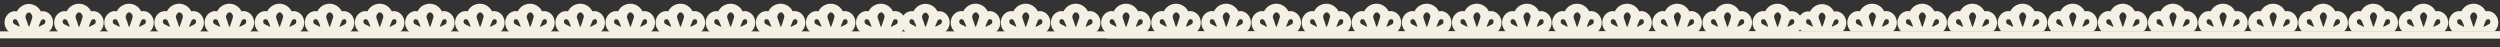 <?xml version="1.0" encoding="utf-8"?>
<!-- Generator: Adobe Illustrator 21.0.0, SVG Export Plug-In . SVG Version: 6.00 Build 0)  -->
<svg version="1.1" id="圖層_1" xmlns="http://www.w3.org/2000/svg" xmlns:xlink="http://www.w3.org/1999/xlink" x="0px" y="0px"
	 viewBox="0 0 1921.2 36.1" style="enable-background:new 0 0 1921.2 36.1;" xml:space="preserve">
<rect x="0" y="0" width="1921.2" height="36.1" fill="#333333" stroke="none"/>
<style type="text/css">
	.st0{fill:#F4F0E3;}
	.st1{fill:none;}
</style>
<title>資產 30</title>
<g id="圖層_2">
	<g id="圖層_1-2">
		<path class="st0" d="M32.8,8.6c-0.5,0-1,0.1-1.4,0.2c-1.7-3.5-5.3-5.7-9.2-5.8c-3.9,0.1-7.4,2.3-9.2,5.8c-0.5-0.1-1-0.1-1.5-0.2
			c-4.4,0-8,3.9-8,8.7s3.6,8.7,8,8.7c1.8,0,3.6-0.6,5-1.8c3.4,2.4,8,2.4,11.4,0c1.4,1.2,3.1,1.8,4.9,1.8c4.4,0,8-3.9,8-8.7
			S37.3,8.6,32.8,8.6z M15.1,20.4c-0.2,0.2-0.7-0.2-2.1-0.9c-1.9-1-2.3-1-2.7-1.6c-0.5-0.8-0.5-1.9,0-2.7c0.7-0.6,1.8-0.6,2.5,0
			c0.4,0.2,0.6,0.5,1.7,3.2C15.1,19.9,15.2,20.3,15.1,20.4z M23.5,17.6c-0.8,2.3-1,2.8-1.3,2.8s-0.5-0.9-1.3-3.3
			c-1.1-3.2-1.5-3.6-1.3-4.7c0.2-1.3,1.3-2.8,2.6-2.8s2.3,1.6,2.6,2.8C24.9,13.1,24.9,13.6,23.5,17.6z M34.5,17.9
			c-0.2,0.4-0.5,0.6-2.9,1.8c-1.4,0.7-1.7,0.8-1.9,0.7s0.2-0.7,0.8-2.2c0.9-2.1,0.9-2.5,1.5-2.9c0.7-0.6,1.8-0.6,2.5,0
			C35,16.1,35,17.1,34.5,17.9z"/>
		<path class="st0" d="M687.7,8.5c-0.5,0-1,0.1-1.5,0.2c-2.5-5.2-8.7-7.3-13.9-4.8c-2.1,1-3.8,2.7-4.8,4.8c-0.5-0.1-1-0.1-1.5-0.2
			c-4.5,0-8.2,4-8.2,8.9s3.7,8.9,8.2,8.9c1.8,0,3.6-0.7,5-1.9c3.5,2.5,8.2,2.5,11.7,0c1.4,1.2,3.2,1.8,5,1.9c4.5,0,8.2-4,8.2-8.9
			S692.3,8.5,687.7,8.5z M669.7,20.5c-0.2,0.2-0.7-0.2-2.1-0.9c-2-1-2.4-1-2.8-1.6c-0.6-0.8-0.6-1.9,0-2.8c0.8-0.6,1.8-0.6,2.5,0
			c0.4,0.2,0.6,0.5,1.7,3.2C669.7,20,669.8,20.4,669.7,20.5L669.7,20.5z M678.3,17.7c-0.8,2.4-1,2.9-1.3,2.9s-0.5-1-1.3-3.4
			c-1.1-3.3-1.5-3.7-1.3-4.8c0.3-1.3,1.3-2.9,2.7-2.9s2.4,1.6,2.7,2.9C679.7,13.1,679.7,13.6,678.3,17.7L678.3,17.7z M689.5,18
			c-0.2,0.4-0.5,0.6-3,1.8c-1.4,0.7-1.8,0.9-1.9,0.7s0.2-0.7,0.8-2.3c0.9-2.1,0.9-2.6,1.5-3c0.7-0.6,1.8-0.6,2.5,0
			C690,16.1,690,17.2,689.5,18L689.5,18z"/>
		<path class="st0" d="M302.6,8.5c-0.5,0-1,0.1-1.5,0.2c-2.5-5.2-8.7-7.3-13.9-4.8c-2.1,1-3.8,2.7-4.8,4.8c-0.5-0.1-1-0.1-1.5-0.2
			c-4.5,0-8.2,4-8.2,8.9s3.7,8.9,8.2,8.9c1.8,0,3.6-0.7,5-1.9c3.5,2.5,8.2,2.5,11.7,0c1.4,1.2,3.2,1.8,5,1.9c4.5,0,8.2-4,8.2-8.9
			S307.1,8.5,302.6,8.5z M284.6,20.5c-0.2,0.2-0.7-0.2-2.1-0.9c-2-1-2.4-1-2.8-1.6c-0.6-0.8-0.6-1.9,0-2.8c0.8-0.6,1.8-0.6,2.5,0
			c0.4,0.2,0.6,0.5,1.7,3.2C284.6,20,284.7,20.4,284.6,20.5L284.6,20.5z M293.1,17.7c-0.8,2.4-1,2.9-1.3,2.9s-0.5-1-1.3-3.4
			c-1.1-3.3-1.5-3.7-1.3-4.8c0.3-1.3,1.3-2.9,2.7-2.9s2.4,1.6,2.7,2.9C294.6,13.1,294.5,13.6,293.1,17.7L293.1,17.7z M304.3,18
			c-0.2,0.4-0.5,0.6-3,1.8c-1.4,0.7-1.8,0.9-1.9,0.7s0.2-0.7,0.9-2.3c0.9-2.1,0.9-2.6,1.5-3c0.7-0.6,1.8-0.6,2.5,0
			C304.8,16.1,304.8,17.2,304.3,18L304.3,18z"/>
		<path class="st0" d="M649.2,8.5c-0.5,0-1,0.1-1.5,0.2c-2.5-5.2-8.7-7.3-13.9-4.8c-2.1,1-3.8,2.7-4.8,4.8c-0.5-0.1-1-0.1-1.5-0.2
			c-4.5,0-8.2,4-8.2,8.9s3.7,8.9,8.2,8.9c1.8,0,3.6-0.7,5-1.9c3.5,2.5,8.2,2.5,11.7,0c1.4,1.2,3.2,1.8,5,1.9c4.5,0,8.2-4,8.2-8.9
			S653.8,8.5,649.2,8.5z M631.2,20.5c-0.2,0.2-0.7-0.2-2.1-0.9c-2-1-2.4-1-2.8-1.6c-0.6-0.8-0.6-1.9,0-2.8c0.8-0.6,1.8-0.6,2.5,0
			c0.4,0.2,0.6,0.5,1.7,3.2C631.2,20,631.3,20.4,631.2,20.5L631.2,20.5z M639.8,17.7c-0.8,2.4-1,2.9-1.3,2.9s-0.5-1-1.3-3.4
			c-1.1-3.3-1.5-3.7-1.3-4.8c0.3-1.3,1.3-2.9,2.7-2.9s2.4,1.6,2.7,2.9C641.2,13.1,641.2,13.6,639.8,17.7L639.8,17.7z M651,18
			c-0.2,0.4-0.5,0.6-3,1.8c-1.4,0.7-1.8,0.9-1.9,0.7s0.2-0.7,0.8-2.3c0.9-2.1,0.9-2.6,1.5-3c0.7-0.6,1.8-0.6,2.5,0
			C651.5,16.1,651.5,17.2,651,18L651,18z"/>
		<path class="st0" d="M225.6,8.5c-0.5,0-1,0.1-1.5,0.2c-2.5-5.2-8.7-7.3-13.9-4.8c-2.1,1-3.8,2.7-4.8,4.8c-0.5-0.1-1-0.1-1.5-0.2
			c-4.5,0-8.2,4-8.2,8.9s3.7,8.9,8.2,8.9c1.8,0,3.6-0.7,5-1.9c3.5,2.5,8.2,2.5,11.7,0c1.4,1.2,3.2,1.8,5,1.9c4.5,0,8.2-4,8.2-8.9
			S230.1,8.5,225.6,8.5z M207.6,20.5c-0.2,0.2-0.7-0.2-2.1-0.9c-2-1-2.4-1-2.8-1.6c-0.6-0.8-0.6-1.9,0-2.8c0.8-0.6,1.8-0.6,2.6,0
			c0.4,0.2,0.6,0.5,1.7,3.2C207.5,20,207.7,20.4,207.6,20.5L207.6,20.5z M216.1,17.7c-0.8,2.4-1,2.9-1.3,2.9s-0.5-1-1.3-3.4
			c-1.1-3.3-1.5-3.7-1.3-4.8c0.3-1.3,1.3-2.9,2.7-2.9s2.4,1.6,2.7,2.9C217.6,13.1,217.5,13.6,216.1,17.7L216.1,17.7z M227.3,18
			c-0.2,0.4-0.5,0.6-3,1.8c-1.4,0.7-1.8,0.9-1.9,0.7s0.2-0.7,0.9-2.3c0.9-2.1,0.9-2.6,1.5-3c0.7-0.6,1.8-0.6,2.6,0
			C227.8,16.1,227.8,17.2,227.3,18L227.3,18z"/>
		<path class="st0" d="M610.7,8.5c-0.5,0-1,0.1-1.5,0.2c-2.5-5.2-8.7-7.3-13.9-4.8c-2.1,1-3.8,2.7-4.8,4.8c-0.5-0.1-1-0.1-1.5-0.2
			c-4.5,0-8.2,4-8.2,8.9s3.7,8.9,8.2,8.9c1.8,0,3.6-0.7,5-1.9c3.5,2.5,8.2,2.5,11.7,0c1.4,1.2,3.2,1.8,5,1.9c4.5,0,8.2-4,8.2-8.9
			S615.2,8.5,610.7,8.5z M592.7,20.5c-0.2,0.2-0.7-0.2-2.1-0.9c-2-1-2.4-1-2.8-1.6c-0.6-0.8-0.6-1.9,0-2.8c0.8-0.6,1.8-0.6,2.5,0
			c0.4,0.2,0.6,0.5,1.7,3.2C592.7,20,592.8,20.4,592.7,20.5L592.7,20.5z M601.3,17.7c-0.8,2.4-1,2.9-1.3,2.9s-0.5-1-1.3-3.4
			c-1.1-3.3-1.5-3.7-1.3-4.8c0.3-1.3,1.3-2.9,2.7-2.9s2.4,1.6,2.7,2.9C602.7,13.1,602.6,13.6,601.3,17.7L601.3,17.7z M612.5,18
			c-0.2,0.4-0.5,0.6-3,1.8c-1.4,0.7-1.8,0.9-1.9,0.7s0.2-0.7,0.8-2.3c0.9-2.1,0.9-2.6,1.5-3c0.7-0.6,1.8-0.6,2.5,0
			C613,16.1,612.9,17.2,612.5,18L612.5,18z"/>
		<path class="st0" d="M187.1,8.5c-0.5,0-1,0.1-1.5,0.2c-2.5-5.2-8.7-7.3-13.9-4.8c-2.1,1-3.8,2.7-4.8,4.8c-0.5-0.1-1-0.1-1.5-0.2
			c-4.5,0-8.2,4-8.2,8.9s3.7,8.9,8.2,8.9c1.8,0,3.6-0.7,5-1.9c3.5,2.5,8.2,2.5,11.7,0c1.4,1.2,3.2,1.8,5,1.9c4.5,0,8.2-4,8.2-8.9
			S191.6,8.5,187.1,8.5z M169.1,20.5c-0.2,0.2-0.7-0.2-2.1-0.9c-2-1-2.4-1-2.8-1.6c-0.6-0.8-0.6-1.9,0-2.8c0.8-0.6,1.8-0.6,2.6,0
			c0.4,0.2,0.6,0.5,1.7,3.2C169,20,169.2,20.4,169.1,20.5L169.1,20.5z M177.6,17.7c-0.8,2.4-1,2.9-1.3,2.9s-0.5-1-1.3-3.4
			c-1.1-3.3-1.5-3.7-1.3-4.8c0.3-1.3,1.3-2.9,2.7-2.9s2.4,1.6,2.7,2.9C179,13.1,179,13.6,177.6,17.7L177.6,17.7z M188.8,18
			c-0.2,0.4-0.5,0.6-3,1.8c-1.4,0.7-1.8,0.9-1.9,0.7s0.2-0.7,0.9-2.3c0.9-2.1,0.9-2.6,1.5-3c0.7-0.6,1.8-0.6,2.6,0
			C189.3,16.1,189.3,17.2,188.8,18L188.8,18z"/>
		<path class="st0" d="M533.7,8.5c-0.5,0-1,0.1-1.5,0.2c-2.5-5.2-8.7-7.3-13.9-4.8c-2.1,1-3.8,2.7-4.8,4.8c-0.5-0.1-1-0.1-1.5-0.2
			c-4.5,0-8.2,4-8.2,8.9s3.7,8.9,8.2,8.9c1.8,0,3.6-0.7,5-1.9c3.5,2.5,8.2,2.5,11.7,0c1.4,1.2,3.2,1.8,5,1.9c4.5,0,8.2-4,8.2-8.9
			S538.2,8.5,533.7,8.5z M515.7,20.5c-0.2,0.2-0.7-0.2-2.1-0.9c-2-1-2.4-1-2.8-1.6c-0.6-0.8-0.6-1.9,0-2.8c0.8-0.6,1.8-0.6,2.5,0
			c0.4,0.2,0.6,0.5,1.7,3.2C515.7,20,515.8,20.4,515.7,20.5L515.7,20.5z M524.2,17.7c-0.8,2.4-1,2.9-1.3,2.9s-0.5-1-1.3-3.4
			c-1.1-3.3-1.5-3.7-1.3-4.8c0.3-1.3,1.3-2.9,2.7-2.9s2.4,1.6,2.7,2.9C525.7,13.1,525.6,13.6,524.2,17.7L524.2,17.7z M535.4,18
			c-0.2,0.4-0.5,0.6-3,1.8c-1.4,0.7-1.8,0.9-1.9,0.7s0.2-0.7,0.8-2.3c0.9-2.1,0.9-2.6,1.5-3c0.7-0.6,1.8-0.6,2.5,0
			C535.9,16.1,535.9,17.2,535.4,18L535.4,18z"/>
		<path class="st0" d="M148.5,8.5c-0.5,0-1,0.1-1.5,0.2c-2.5-5.2-8.7-7.3-13.9-4.8c-2.1,1-3.8,2.7-4.8,4.8c-0.5-0.1-1-0.1-1.5-0.2
			c-4.5,0-8.2,4-8.2,8.9s3.7,8.9,8.2,8.9c1.8,0,3.6-0.7,5-1.9c3.5,2.5,8.2,2.5,11.7,0c1.4,1.2,3.2,1.8,5,1.9c4.5,0,8.2-4,8.2-8.9
			S153.1,8.5,148.5,8.5z M130.5,20.5c-0.2,0.2-0.7-0.2-2.1-0.9c-2-1-2.4-1-2.8-1.6c-0.6-0.8-0.6-1.9,0-2.8c0.8-0.6,1.8-0.6,2.6,0
			c0.4,0.2,0.6,0.5,1.7,3.2C130.5,20,130.7,20.4,130.5,20.5L130.5,20.5z M139.1,17.7c-0.8,2.4-1,2.9-1.3,2.9s-0.5-1-1.3-3.4
			c-1.1-3.3-1.5-3.7-1.3-4.8c0.3-1.3,1.3-2.9,2.7-2.9s2.4,1.6,2.7,2.9C140.5,13.1,140.5,13.6,139.1,17.7L139.1,17.7z M150.2,18
			c-0.2,0.4-0.5,0.6-3,1.8c-1.4,0.7-1.8,0.9-1.9,0.7s0.2-0.7,0.9-2.3c0.9-2.1,0.9-2.6,1.5-3c0.7-0.6,1.8-0.6,2.6,0
			C150.8,16.1,150.8,17.1,150.2,18L150.2,18z"/>
		<path class="st0" d="M456.7,8.5c-0.5,0-1,0.1-1.5,0.2c-2.5-5.2-8.7-7.3-13.9-4.8c-2.1,1-3.8,2.7-4.8,4.8c-0.5-0.1-1-0.1-1.5-0.2
			c-4.5,0-8.2,4-8.2,8.9s3.7,8.9,8.2,8.9c1.8,0,3.6-0.7,5-1.9c3.5,2.5,8.2,2.5,11.7,0c1.4,1.2,3.2,1.8,5,1.9c4.5,0,8.2-4,8.2-8.9
			S461.2,8.5,456.7,8.5z M438.7,20.5c-0.2,0.2-0.7-0.2-2.1-0.9c-2-1-2.4-1-2.8-1.6c-0.6-0.8-0.6-1.9,0-2.8c0.8-0.6,1.8-0.6,2.5,0
			c0.4,0.2,0.6,0.5,1.7,3.2C438.6,20,438.8,20.4,438.7,20.5L438.7,20.5z M447.2,17.7c-0.8,2.4-1,2.9-1.3,2.9s-0.5-1-1.3-3.4
			c-1.1-3.3-1.5-3.7-1.3-4.8c0.3-1.3,1.3-2.9,2.7-2.9s2.4,1.6,2.7,2.9C448.6,13.1,448.6,13.6,447.2,17.7L447.2,17.7z M458.4,18
			c-0.2,0.4-0.5,0.6-3,1.8c-1.4,0.7-1.8,0.9-1.9,0.7s0.2-0.7,0.9-2.3c0.9-2.1,0.9-2.6,1.5-3c0.7-0.6,1.8-0.6,2.5,0
			C458.9,16.1,458.9,17.2,458.4,18L458.4,18z"/>
		<path class="st0" d="M110,8.5c-0.5,0-1,0.1-1.5,0.2c-2.5-5.2-8.7-7.3-13.9-4.8c-2.1,1-3.8,2.7-4.8,4.8c-0.5-0.1-1-0.1-1.5-0.2
			c-4.5,0-8.2,4-8.2,8.9s3.7,8.9,8.2,8.9c1.8,0,3.6-0.7,5-1.9c3.5,2.5,8.2,2.5,11.7,0c1.4,1.2,3.2,1.8,5,1.9c4.5,0,8.2-4,8.2-8.9
			S114.6,8.5,110,8.5z M92,20.5c-0.2,0.2-0.7-0.2-2.1-0.9c-2-1-2.4-1-2.8-1.6c-0.6-0.8-0.6-1.9,0-2.8c0.8-0.6,1.8-0.6,2.6,0
			c0.4,0.2,0.6,0.5,1.7,3.2C92,20,92.1,20.4,92,20.5L92,20.5z M100.5,17.7c-0.8,2.4-1,2.9-1.3,2.9s-0.5-1-1.3-3.4
			c-1.1-3.3-1.5-3.7-1.3-4.8c0.3-1.3,1.3-2.9,2.7-2.9s2.4,1.6,2.7,2.9C102,13.1,101.9,13.6,100.5,17.7z M111.7,18
			c-0.2,0.4-0.5,0.6-3,1.8c-1.4,0.7-1.8,0.9-1.9,0.7s0.2-0.7,0.8-2.3c0.9-2.1,0.9-2.6,1.5-3c0.7-0.6,1.8-0.6,2.6,0
			C112.2,16.1,112.2,17.1,111.7,18L111.7,18z"/>
		<path class="st0" d="M379.6,8.5c-0.5,0-1,0.1-1.5,0.2c-2.5-5.2-8.7-7.3-13.9-4.8c-2.1,1-3.8,2.7-4.8,4.8c-0.5-0.1-1-0.1-1.5-0.2
			c-4.5,0-8.2,4-8.2,8.9s3.7,8.9,8.2,8.9c1.8,0,3.6-0.7,5-1.9c3.5,2.5,8.2,2.5,11.7,0c1.4,1.2,3.2,1.8,5,1.9c4.5,0,8.2-4,8.2-8.9
			S384.2,8.5,379.6,8.5z M361.6,20.5c-0.2,0.2-0.7-0.2-2.1-0.9c-2-1-2.4-1-2.8-1.6c-0.6-0.8-0.6-1.9,0-2.8c0.8-0.6,1.8-0.6,2.5,0
			c0.4,0.2,0.6,0.5,1.7,3.2C361.6,20,361.7,20.4,361.6,20.5L361.6,20.5z M370.2,17.7c-0.8,2.4-1,2.9-1.3,2.9s-0.5-1-1.3-3.4
			c-1.1-3.3-1.5-3.7-1.3-4.8c0.3-1.3,1.3-2.9,2.7-2.9s2.4,1.6,2.7,2.9C371.6,13.1,371.5,13.6,370.2,17.7L370.2,17.7z M381.4,18
			c-0.2,0.4-0.5,0.6-3,1.8c-1.4,0.7-1.8,0.9-1.9,0.7s0.2-0.7,0.9-2.3c0.9-2.1,0.9-2.6,1.5-3c0.7-0.6,1.8-0.6,2.5,0
			C381.9,16.1,381.9,17.2,381.4,18L381.4,18z"/>
		<path class="st0" d="M71.5,8.5c-0.5,0-1,0.1-1.5,0.2c-2.5-5.2-8.7-7.3-13.9-4.8c-2.1,1-3.8,2.7-4.8,4.8c-0.5-0.1-1-0.1-1.5-0.2
			c-4.5,0-8.2,4-8.2,8.9s3.7,8.9,8.2,8.9c1.8,0,3.6-0.7,5-1.9c3.5,2.5,8.2,2.5,11.7,0c1.4,1.2,3.2,1.8,5,1.9c4.5,0,8.2-4,8.2-8.9
			S76,8.5,71.5,8.5z M53.5,20.5c-0.2,0.2-0.7-0.2-2.1-0.9c-2-1-2.4-1-2.8-1.6c-0.6-0.8-0.6-1.9,0-2.8c0.8-0.6,1.8-0.6,2.5,0
			c0.4,0.2,0.6,0.5,1.7,3.2C53.5,20,53.6,20.4,53.5,20.5L53.5,20.5z M62,17.7c-0.8,2.4-1,2.9-1.3,2.9s-0.5-1-1.3-3.4
			c-1.1-3.3-1.5-3.7-1.3-4.8c0.3-1.3,1.3-2.9,2.7-2.9s2.4,1.6,2.7,2.9C63.5,13.1,63.4,13.6,62,17.7L62,17.7z M73.2,18
			c-0.2,0.4-0.5,0.6-3,1.8c-1.4,0.7-1.8,0.9-1.9,0.7s0.2-0.7,0.8-2.3c0.9-2.1,0.9-2.6,1.5-3c0.7-0.6,1.8-0.6,2.6,0
			C73.7,16.1,73.7,17.2,73.2,18L73.2,18z"/>
		<path class="st0" d="M572.2,8.5c-0.5,0-1,0.1-1.5,0.2c-2.5-5.2-8.7-7.3-13.9-4.8c-2.1,1-3.8,2.7-4.8,4.8c-0.5-0.1-1-0.1-1.5-0.2
			c-4.5,0-8.2,4-8.2,8.9s3.7,8.9,8.2,8.9c1.8,0,3.6-0.7,5-1.9c3.5,2.5,8.2,2.5,11.7,0c1.4,1.2,3.2,1.8,5,1.9c4.5,0,8.2-4,8.2-8.9
			S576.7,8.5,572.2,8.5z M554.2,20.5c-0.2,0.2-0.7-0.2-2.1-0.9c-2-1-2.4-1-2.8-1.6c-0.6-0.8-0.6-1.9,0-2.8c0.8-0.6,1.8-0.6,2.5,0
			c0.4,0.2,0.6,0.5,1.7,3.2C554.2,20,554.3,20.4,554.2,20.5L554.2,20.5z M562.7,17.7c-0.8,2.4-1,2.9-1.3,2.9s-0.5-1-1.3-3.4
			c-1.1-3.3-1.5-3.7-1.3-4.8c0.3-1.3,1.3-2.9,2.7-2.9s2.4,1.6,2.7,2.9C564.2,13.1,564.1,13.6,562.7,17.7L562.7,17.7z M573.9,18
			c-0.2,0.4-0.5,0.6-3,1.8c-1.4,0.7-1.8,0.9-1.9,0.7s0.2-0.7,0.8-2.3c0.9-2.1,0.9-2.6,1.5-3c0.7-0.6,1.8-0.6,2.5,0
			C574.4,16.1,574.4,17.2,573.9,18L573.9,18z"/>
		<path class="st0" d="M495.2,8.5c-0.5,0-1,0.1-1.5,0.2c-2.5-5.2-8.7-7.3-13.9-4.8c-2.1,1-3.8,2.7-4.8,4.8c-0.5-0.1-1-0.1-1.5-0.2
			c-4.5,0-8.2,4-8.2,8.9s3.7,8.9,8.2,8.9c1.8,0,3.6-0.7,5-1.9c3.5,2.5,8.2,2.5,11.7,0c1.4,1.2,3.2,1.8,5,1.9c4.5,0,8.2-4,8.2-8.9
			S499.7,8.5,495.2,8.5z M477.2,20.5c-0.2,0.2-0.7-0.2-2.1-0.9c-2-1-2.4-1-2.8-1.6c-0.6-0.8-0.6-1.9,0-2.8c0.8-0.6,1.8-0.6,2.5,0
			c0.4,0.2,0.6,0.5,1.7,3.2C477.1,20,477.3,20.4,477.2,20.5L477.2,20.5z M485.7,17.7c-0.8,2.4-1,2.9-1.3,2.9s-0.5-1-1.3-3.4
			c-1.1-3.3-1.5-3.7-1.3-4.8c0.3-1.3,1.3-2.9,2.7-2.9s2.4,1.6,2.7,2.9C487.2,13.1,487.1,13.6,485.7,17.7L485.7,17.7z M496.9,18
			c-0.2,0.4-0.5,0.6-3,1.8c-1.4,0.7-1.8,0.9-1.9,0.7s0.2-0.7,0.9-2.3c0.9-2.1,0.9-2.6,1.5-3c0.7-0.6,1.8-0.6,2.5,0
			C497.4,16.1,497.4,17.2,496.9,18L496.9,18z"/>
		<path class="st0" d="M418.1,8.5c-0.5,0-1,0.1-1.5,0.2c-2.5-5.2-8.7-7.3-13.9-4.8c-2.1,1-3.8,2.7-4.8,4.8c-0.5-0.1-1-0.1-1.5-0.2
			c-4.5,0-8.2,4-8.2,8.9s3.7,8.9,8.2,8.9c1.8,0,3.6-0.7,5-1.9c3.5,2.5,8.2,2.5,11.7,0c1.4,1.2,3.2,1.8,5,1.9c4.5,0,8.2-4,8.2-8.9
			S422.7,8.5,418.1,8.5z M400.1,20.5c-0.2,0.2-0.7-0.2-2.1-0.9c-2-1-2.4-1-2.8-1.6c-0.6-0.8-0.6-1.9,0-2.8c0.8-0.6,1.8-0.6,2.5,0
			c0.4,0.2,0.6,0.5,1.7,3.2C400.1,20,400.3,20.4,400.1,20.5L400.1,20.5z M408.7,17.7c-0.8,2.4-1,2.9-1.3,2.9s-0.5-1-1.3-3.4
			c-1.1-3.3-1.5-3.7-1.3-4.8c0.3-1.3,1.3-2.9,2.7-2.9s2.4,1.6,2.7,2.9C410.1,13.1,410.1,13.6,408.7,17.7L408.7,17.7z M419.9,18
			c-0.2,0.4-0.5,0.6-3,1.8c-1.4,0.7-1.8,0.9-1.9,0.7s0.2-0.7,0.9-2.3c0.9-2.1,0.9-2.6,1.5-3c0.7-0.6,1.8-0.6,2.5,0
			C420.4,16.1,420.4,17.2,419.9,18L419.9,18z"/>
		<path class="st0" d="M341.1,8.5c-0.5,0-1,0.1-1.5,0.2c-2.5-5.2-8.7-7.3-13.9-4.8c-2.1,1-3.8,2.7-4.8,4.8c-0.5-0.1-0.9-0.1-1.4-0.2
			c-4.5,0-8.2,4-8.2,8.9s3.7,8.9,8.2,8.9c1.8,0,3.6-0.7,5-1.9c3.5,2.5,8.2,2.5,11.7,0c1.4,1.2,3.2,1.8,5,1.9c4.5,0,8.2-4,8.2-8.9
			S345.6,8.5,341.1,8.5z M323.1,20.5c-0.2,0.2-0.7-0.2-2.1-0.9c-2-1-2.4-1-2.8-1.6c-0.6-0.8-0.6-1.9,0-2.8c0.8-0.6,1.8-0.6,2.5,0
			c0.4,0.2,0.6,0.5,1.7,3.2C323.1,20,323.2,20.4,323.1,20.5L323.1,20.5z M331.7,17.7c-0.8,2.4-1,2.9-1.3,2.9s-0.5-1-1.3-3.4
			c-1.1-3.3-1.5-3.7-1.3-4.8c0.3-1.3,1.3-2.9,2.7-2.9s2.4,1.6,2.7,2.9C333.1,13.1,333,13.6,331.7,17.7L331.7,17.7z M342.9,18
			c-0.2,0.4-0.5,0.6-3,1.8c-1.4,0.7-1.8,0.9-1.9,0.7s0.2-0.7,0.9-2.3c0.9-2.1,0.9-2.6,1.5-3c0.7-0.6,1.8-0.6,2.5,0
			C343.4,16.1,343.3,17.2,342.9,18L342.9,18z"/>
		<path class="st0" d="M264.1,8.5c-0.5,0-1,0.1-1.5,0.2c-2.5-5.2-8.7-7.3-13.9-4.8c-2.1,1-3.8,2.7-4.8,4.8c-0.5-0.1-1-0.1-1.5-0.2
			c-4.5,0-8.2,4-8.2,8.9s3.7,8.9,8.2,8.9c1.8,0,3.6-0.7,5-1.9c3.5,2.5,8.2,2.5,11.7,0c1.4,1.2,3.2,1.8,5,1.9c4.5,0,8.2-4,8.2-8.9
			S268.6,8.5,264.1,8.5z M246.1,20.5c-0.2,0.2-0.7-0.2-2.1-0.9c-2-1-2.4-1-2.8-1.6c-0.6-0.8-0.6-1.9,0-2.8c0.8-0.6,1.8-0.6,2.6,0
			c0.4,0.2,0.6,0.5,1.7,3.2C246.1,20,246.2,20.4,246.1,20.5L246.1,20.5z M254.6,17.7c-0.8,2.4-1,2.9-1.3,2.9s-0.5-1-1.3-3.4
			c-1.1-3.3-1.5-3.7-1.3-4.8c0.3-1.3,1.3-2.9,2.7-2.9s2.4,1.6,2.7,2.9C256.1,13.1,256,13.6,254.6,17.7L254.6,17.7z M265.8,18
			c-0.2,0.4-0.5,0.6-3,1.8c-1.4,0.7-1.8,0.9-1.9,0.7s0.2-0.7,0.9-2.3c0.9-2.1,0.9-2.6,1.5-3c0.7-0.6,1.8-0.6,2.5,0
			C266.3,16.1,266.3,17.2,265.8,18L265.8,18z"/>
		<rect y="24.1" class="st0" width="692.8" height="5.4"/>
		<path class="st0" d="M721.8,8.6c-0.5,0-1,0.1-1.4,0.1c-2.5-5.1-8.6-7.2-13.7-4.7c-2,1-3.7,2.7-4.7,4.7c-0.5-0.1-1-0.2-1.5-0.1
			c-4.4,0-8,3.9-8,8.7s3.6,8.7,8,8.7c1.8,0,3.6-0.6,5-1.8c3.4,2.4,8,2.4,11.4,0c1.4,1.2,3.1,1.8,4.9,1.8c4.4,0,8-3.9,8-8.7
			S726.3,8.6,721.8,8.6z M704.1,20.4c-0.2,0.2-0.7-0.2-2.1-0.9c-2-1-2.3-1-2.7-1.6c-0.5-0.8-0.5-1.9,0-2.7c0.7-0.6,1.8-0.6,2.5,0
			c0.4,0.2,0.5,0.5,1.7,3.2C704.1,19.9,704.2,20.3,704.1,20.4z M712.5,17.7c-0.8,2.3-1,2.8-1.3,2.8s-0.5-0.9-1.3-3.3
			c-1.1-3.2-1.5-3.6-1.3-4.7c0.2-1.3,1.3-2.8,2.6-2.8s2.3,1.6,2.6,2.8C713.9,13.1,713.9,13.6,712.5,17.7L712.5,17.7z M723.5,17.9
			c-0.2,0.4-0.5,0.6-2.9,1.8c-1.4,0.7-1.7,0.8-1.9,0.7s0.2-0.7,0.8-2.2c0.9-2.1,0.9-2.5,1.5-2.9c0.7-0.6,1.8-0.6,2.5,0
			C724,16.1,724,17.1,723.5,17.9L723.5,17.9z"/>
		<path class="st0" d="M1376.7,8.5c-0.5,0-1,0.1-1.5,0.2c-2.5-5.2-8.7-7.3-13.9-4.8c-2.1,1-3.8,2.7-4.8,4.8c-0.5-0.1-1-0.1-1.5-0.2
			c-4.5,0-8.2,4-8.2,8.9s3.7,8.9,8.2,8.9c1.8,0,3.6-0.7,5-1.9c3.5,2.5,8.2,2.5,11.7,0c1.4,1.2,3.2,1.8,5,1.9c4.5,0,8.2-4,8.2-8.9
			S1381.3,8.5,1376.7,8.5z M1358.7,20.5c-0.2,0.2-0.7-0.2-2.1-0.9c-2-1-2.4-1-2.8-1.6c-0.6-0.8-0.6-1.9,0-2.8c0.8-0.6,1.8-0.6,2.6,0
			c0.4,0.2,0.6,0.5,1.7,3.2C1358.7,20,1358.8,20.4,1358.7,20.5L1358.7,20.5z M1367.3,17.7c-0.8,2.4-1,2.9-1.3,2.9s-0.5-1-1.3-3.4
			c-1.1-3.3-1.5-3.7-1.3-4.8c0.3-1.3,1.3-2.9,2.7-2.9s2.4,1.6,2.7,2.9C1368.7,13.1,1368.7,13.6,1367.3,17.7L1367.3,17.7z M1378.5,18
			c-0.2,0.4-0.5,0.6-3,1.8c-1.4,0.7-1.8,0.9-1.9,0.7s0.2-0.7,0.8-2.3c0.9-2.1,0.9-2.6,1.5-3c0.7-0.6,1.8-0.6,2.6,0
			C1379,16.1,1379,17.2,1378.5,18L1378.5,18z"/>
		<path class="st0" d="M991.6,8.5c-0.5,0-1,0.1-1.5,0.2c-2.5-5.2-8.7-7.3-13.9-4.8c-2.1,1-3.8,2.7-4.8,4.8c-0.5-0.1-1-0.1-1.5-0.2
			c-4.5,0-8.2,4-8.2,8.9s3.7,8.9,8.2,8.9c1.8,0,3.6-0.7,5-1.9c3.5,2.5,8.2,2.5,11.7,0c1.4,1.2,3.2,1.8,5,1.9c4.5,0,8.2-4,8.2-8.9
			S996.1,8.5,991.6,8.5z M973.6,20.5c-0.2,0.2-0.7-0.2-2.1-0.9c-2-1-2.4-1-2.8-1.6c-0.6-0.8-0.6-1.9,0-2.8c0.8-0.6,1.8-0.6,2.5,0
			c0.4,0.2,0.6,0.5,1.7,3.2C973.6,20,973.7,20.4,973.6,20.5L973.6,20.5z M982.1,17.7c-0.8,2.4-1,2.9-1.3,2.9s-0.5-1-1.3-3.4
			c-1.1-3.3-1.5-3.7-1.3-4.8c0.3-1.3,1.3-2.9,2.7-2.9s2.4,1.6,2.7,2.9C983.6,13.1,983.5,13.6,982.1,17.7L982.1,17.7z M993.3,18
			c-0.2,0.4-0.5,0.6-3,1.8c-1.4,0.7-1.8,0.9-1.9,0.7s0.2-0.7,0.8-2.3c0.9-2.1,0.9-2.6,1.5-3c0.7-0.6,1.8-0.6,2.5,0
			C993.8,16.1,993.8,17.2,993.3,18L993.3,18z"/>
		<path class="st0" d="M1338.2,8.5c-0.5,0-1,0.1-1.5,0.2c-2.5-5.2-8.7-7.3-13.9-4.8c-2.1,1-3.8,2.7-4.8,4.8c-0.5-0.1-1-0.1-1.5-0.2
			c-4.5,0-8.2,4-8.2,8.9s3.7,8.9,8.2,8.9c1.8,0,3.6-0.7,5-1.9c3.5,2.5,8.2,2.5,11.7,0c1.4,1.2,3.2,1.8,5,1.9c4.5,0,8.2-4,8.2-8.9
			S1342.8,8.5,1338.2,8.5z M1320.2,20.5c-0.2,0.2-0.7-0.2-2.1-0.9c-2-1-2.4-1-2.8-1.6c-0.6-0.8-0.6-1.9,0-2.8c0.8-0.6,1.8-0.6,2.6,0
			c0.4,0.2,0.6,0.5,1.7,3.2C1320.2,20,1320.3,20.4,1320.2,20.5L1320.2,20.5z M1328.8,17.7c-0.8,2.4-1,2.9-1.3,2.9s-0.5-1-1.3-3.4
			c-1.1-3.3-1.5-3.7-1.3-4.8c0.3-1.3,1.3-2.9,2.7-2.9s2.4,1.6,2.7,2.9C1330.2,13.1,1330.2,13.6,1328.8,17.7L1328.8,17.7z M1340,18
			c-0.2,0.4-0.5,0.6-3,1.8c-1.4,0.7-1.8,0.9-1.9,0.7s0.2-0.7,0.8-2.3c0.9-2.1,0.9-2.6,1.5-3c0.7-0.6,1.8-0.6,2.6,0
			C1340.5,16.1,1340.5,17.2,1340,18L1340,18z"/>
		<path class="st0" d="M914.6,8.5c-0.5,0-1,0.1-1.5,0.2c-2.5-5.2-8.7-7.3-13.9-4.8c-2.1,1-3.8,2.7-4.8,4.8c-0.5-0.1-1-0.1-1.5-0.2
			c-4.5,0-8.2,4-8.2,8.9s3.7,8.9,8.2,8.9c1.8,0,3.6-0.7,5-1.9c3.5,2.5,8.2,2.5,11.7,0c1.4,1.2,3.2,1.8,5,1.9c4.5,0,8.2-4,8.2-8.9
			S919.1,8.5,914.6,8.5z M896.6,20.5c-0.2,0.2-0.7-0.2-2.1-0.9c-2-1-2.4-1-2.8-1.6c-0.6-0.8-0.6-1.9,0-2.8c0.8-0.6,1.8-0.6,2.5,0
			c0.4,0.2,0.6,0.5,1.7,3.2C896.5,20,896.7,20.4,896.6,20.5L896.6,20.5z M905.1,17.7c-0.8,2.4-1,2.9-1.3,2.9s-0.5-1-1.3-3.4
			c-1.1-3.3-1.5-3.7-1.3-4.8c0.3-1.3,1.3-2.9,2.7-2.9s2.4,1.6,2.7,2.9C906.6,13.1,906.5,13.6,905.1,17.7L905.1,17.7z M916.3,18
			c-0.2,0.4-0.5,0.6-3,1.8c-1.4,0.7-1.8,0.9-1.9,0.7s0.2-0.7,0.8-2.3c0.9-2.1,0.9-2.6,1.5-3c0.7-0.6,1.8-0.6,2.5,0
			C916.8,16.1,916.8,17.2,916.3,18L916.3,18z"/>
		<path class="st0" d="M1299.7,8.5c-0.5,0-1,0.1-1.5,0.2c-2.5-5.2-8.7-7.3-13.9-4.8c-2.1,1-3.8,2.7-4.8,4.8c-0.5-0.1-1-0.1-1.5-0.2
			c-4.5,0-8.2,4-8.2,8.9s3.7,8.9,8.2,8.9c1.8,0,3.6-0.7,5-1.9c3.5,2.5,8.2,2.5,11.7,0c1.4,1.2,3.2,1.8,5,1.9c4.5,0,8.2-4,8.2-8.9
			S1304.2,8.5,1299.7,8.5z M1281.7,20.5c-0.2,0.2-0.7-0.2-2.1-0.9c-2-1-2.4-1-2.8-1.6c-0.6-0.8-0.6-1.9,0-2.8c0.8-0.6,1.8-0.6,2.6,0
			c0.4,0.2,0.6,0.5,1.7,3.2C1281.7,20,1281.8,20.4,1281.7,20.5L1281.7,20.5z M1290.3,17.7c-0.8,2.4-1,2.9-1.3,2.9s-0.5-1-1.3-3.4
			c-1.1-3.3-1.5-3.7-1.3-4.8c0.3-1.3,1.3-2.9,2.7-2.9s2.4,1.6,2.7,2.9C1291.7,13.1,1291.6,13.6,1290.3,17.7L1290.3,17.7z M1301.5,18
			c-0.2,0.4-0.5,0.6-3,1.8c-1.4,0.7-1.8,0.9-1.9,0.7s0.2-0.7,0.8-2.3c0.9-2.1,0.9-2.6,1.5-3c0.7-0.6,1.8-0.6,2.6,0
			C1302,16.1,1301.9,17.2,1301.5,18L1301.5,18z"/>
		<path class="st0" d="M876.1,8.5c-0.5,0-1,0.1-1.5,0.2c-2.5-5.2-8.7-7.3-13.9-4.8c-2.1,1-3.8,2.7-4.8,4.8c-0.5-0.1-1-0.1-1.5-0.2
			c-4.5,0-8.2,4-8.2,8.9s3.7,8.9,8.2,8.9c1.8,0,3.6-0.7,5-1.9c3.5,2.5,8.2,2.5,11.7,0c1.4,1.2,3.2,1.8,5,1.9c4.5,0,8.2-4,8.2-8.9
			S880.6,8.5,876.1,8.5z M858.1,20.5c-0.2,0.2-0.7-0.2-2.1-0.9c-2-1-2.4-1-2.8-1.6c-0.6-0.8-0.6-1.9,0-2.8c0.8-0.6,1.8-0.6,2.5,0
			c0.4,0.2,0.6,0.5,1.7,3.2C858,20,858.2,20.4,858.1,20.5L858.1,20.5z M866.6,17.7c-0.8,2.4-1,2.9-1.3,2.9s-0.5-1-1.3-3.4
			c-1.1-3.3-1.5-3.7-1.3-4.8c0.3-1.3,1.3-2.9,2.7-2.9s2.4,1.6,2.7,2.9C868,13.1,868,13.6,866.6,17.7L866.6,17.7z M877.8,18
			c-0.2,0.4-0.5,0.6-3,1.8c-1.4,0.7-1.8,0.9-1.9,0.7s0.2-0.7,0.8-2.3c0.9-2.1,0.9-2.6,1.5-3c0.7-0.6,1.8-0.6,2.5,0
			C878.3,16.1,878.3,17.2,877.8,18L877.8,18z"/>
		<path class="st0" d="M1222.7,8.5c-0.5,0-1,0.1-1.5,0.2c-2.5-5.2-8.7-7.3-13.9-4.8c-2.1,1-3.8,2.7-4.8,4.8c-0.5-0.1-1-0.1-1.5-0.2
			c-4.5,0-8.2,4-8.2,8.9s3.7,8.9,8.2,8.9c1.8,0,3.6-0.7,5-1.9c3.5,2.5,8.2,2.5,11.7,0c1.4,1.2,3.2,1.8,5,1.9c4.5,0,8.2-4,8.2-8.9
			S1227.2,8.5,1222.7,8.5z M1204.7,20.5c-0.2,0.2-0.7-0.2-2.1-0.9c-2-1-2.4-1-2.8-1.6c-0.6-0.8-0.6-1.9,0-2.8c0.8-0.6,1.8-0.6,2.6,0
			c0.4,0.2,0.6,0.5,1.7,3.2C1204.7,20,1204.8,20.4,1204.7,20.5L1204.7,20.5z M1213.2,17.7c-0.8,2.4-1,2.9-1.3,2.9s-0.5-1-1.3-3.4
			c-1.1-3.3-1.5-3.7-1.3-4.8c0.3-1.3,1.3-2.9,2.7-2.9s2.4,1.6,2.7,2.9C1214.7,13.1,1214.6,13.6,1213.2,17.7L1213.2,17.7z M1224.4,18
			c-0.2,0.4-0.5,0.6-3,1.8c-1.4,0.7-1.8,0.9-1.9,0.7s0.2-0.7,0.8-2.3c0.9-2.1,0.9-2.6,1.5-3c0.7-0.6,1.8-0.6,2.6,0
			C1224.9,16.1,1224.9,17.2,1224.4,18L1224.4,18z"/>
		<path class="st0" d="M837.5,8.5c-0.5,0-1,0.1-1.5,0.2c-2.5-5.2-8.7-7.3-13.9-4.8c-2.1,1-3.8,2.7-4.8,4.8c-0.5-0.1-1-0.1-1.5-0.2
			c-4.5,0-8.2,4-8.2,8.9s3.7,8.9,8.2,8.9c1.8,0,3.6-0.7,5-1.9c3.5,2.5,8.2,2.5,11.7,0c1.4,1.2,3.2,1.8,5,1.9c4.5,0,8.2-4,8.2-8.9
			S842.1,8.5,837.5,8.5z M819.5,20.5c-0.2,0.2-0.7-0.2-2.1-0.9c-2-1-2.4-1-2.8-1.6c-0.6-0.8-0.6-1.9,0-2.8c0.8-0.6,1.8-0.6,2.5,0
			c0.4,0.2,0.6,0.5,1.7,3.2C819.5,20,819.7,20.4,819.5,20.5L819.5,20.5z M828,17.7c-0.8,2.4-1,2.9-1.3,2.9s-0.5-1-1.3-3.4
			c-1.1-3.3-1.5-3.7-1.3-4.8c0.3-1.3,1.3-2.9,2.7-2.9s2.4,1.6,2.7,2.9C829.5,13.1,829.5,13.6,828,17.7L828,17.7z M839.2,18
			c-0.2,0.4-0.5,0.6-3,1.8c-1.4,0.7-1.8,0.9-1.9,0.7s0.2-0.7,0.8-2.3c0.9-2.1,0.9-2.6,1.5-3c0.7-0.6,1.8-0.6,2.5,0
			C839.8,16.1,839.8,17.1,839.2,18L839.2,18z"/>
		<path class="st0" d="M1145.7,8.5c-0.5,0-1,0.1-1.5,0.2c-2.5-5.2-8.7-7.3-13.9-4.8c-2.1,1-3.8,2.7-4.8,4.8c-0.5-0.1-1-0.1-1.5-0.2
			c-4.5,0-8.2,4-8.2,8.9s3.7,8.9,8.2,8.9c1.8,0,3.6-0.7,5-1.9c3.5,2.5,8.2,2.5,11.7,0c1.4,1.2,3.2,1.8,5,1.9c4.5,0,8.2-4,8.2-8.9
			S1150.2,8.5,1145.7,8.5z M1127.7,20.5c-0.2,0.2-0.7-0.2-2.1-0.9c-2-1-2.4-1-2.8-1.6c-0.6-0.8-0.6-1.9,0-2.8c0.8-0.6,1.8-0.6,2.6,0
			c0.4,0.2,0.6,0.5,1.7,3.2C1127.6,20,1127.8,20.4,1127.7,20.5L1127.7,20.5z M1136.2,17.7c-0.8,2.4-1,2.9-1.3,2.9s-0.5-1-1.3-3.4
			c-1.1-3.3-1.5-3.7-1.3-4.8c0.3-1.3,1.3-2.9,2.7-2.9s2.4,1.6,2.7,2.9C1137.7,13.1,1137.6,13.6,1136.2,17.7L1136.2,17.7z M1147.4,18
			c-0.2,0.4-0.5,0.6-3,1.8c-1.4,0.7-1.8,0.9-1.9,0.7s0.2-0.7,0.8-2.3c0.9-2.1,0.9-2.6,1.5-3c0.7-0.6,1.8-0.6,2.6,0
			C1147.9,16.1,1147.9,17.2,1147.4,18L1147.4,18z"/>
		<path class="st0" d="M799,8.5c-0.5,0-1,0.1-1.5,0.2c-2.5-5.2-8.7-7.3-13.9-4.8c-2.1,1-3.8,2.7-4.8,4.8c-0.5-0.1-1-0.1-1.5-0.2
			c-4.5,0-8.2,4-8.2,8.9s3.7,8.9,8.2,8.9c1.8,0,3.6-0.7,5-1.9c3.5,2.5,8.2,2.5,11.7,0c1.4,1.2,3.2,1.8,5,1.9c4.5,0,8.2-4,8.2-8.9
			S803.6,8.5,799,8.5z M781,20.5c-0.2,0.2-0.7-0.2-2.1-0.9c-2-1-2.4-1-2.8-1.6c-0.6-0.8-0.6-1.9,0-2.8c0.8-0.6,1.8-0.6,2.5,0
			c0.4,0.2,0.6,0.5,1.7,3.2C781,20,781.1,20.4,781,20.5L781,20.5z M789.5,17.7c-0.8,2.4-1,2.9-1.3,2.9s-0.5-1-1.3-3.4
			c-1.1-3.3-1.5-3.7-1.3-4.8c0.3-1.3,1.3-2.9,2.7-2.9s2.4,1.6,2.7,2.9C791,13.1,791,13.6,789.5,17.7z M800.7,18
			c-0.2,0.4-0.5,0.6-3,1.8c-1.4,0.7-1.8,0.9-1.9,0.7s0.2-0.7,0.8-2.3c0.9-2.1,0.9-2.6,1.5-3c0.7-0.6,1.8-0.6,2.5,0
			C801.2,16.1,801.2,17.1,800.7,18L800.7,18z"/>
		<path class="st0" d="M1068.6,8.5c-0.5,0-1,0.1-1.5,0.2c-2.5-5.2-8.7-7.3-13.9-4.8c-2.1,1-3.8,2.7-4.8,4.8c-0.5-0.1-1-0.1-1.5-0.2
			c-4.5,0-8.2,4-8.2,8.9s3.7,8.9,8.2,8.9c1.8,0,3.6-0.7,5-1.9c3.5,2.5,8.2,2.5,11.7,0c1.4,1.2,3.2,1.8,5,1.9c4.5,0,8.2-4,8.2-8.9
			S1073.2,8.5,1068.6,8.5z M1050.6,20.5c-0.2,0.2-0.7-0.2-2.1-0.9c-2-1-2.4-1-2.8-1.6c-0.6-0.8-0.6-1.9,0-2.8c0.8-0.6,1.8-0.6,2.6,0
			c0.4,0.2,0.6,0.5,1.7,3.2C1050.6,20,1050.7,20.4,1050.6,20.5L1050.6,20.5z M1059.2,17.7c-0.8,2.4-1,2.9-1.3,2.9s-0.5-1-1.3-3.4
			c-1.1-3.3-1.5-3.7-1.3-4.8c0.3-1.3,1.3-2.9,2.7-2.9s2.4,1.6,2.7,2.9C1060.6,13.1,1060.5,13.6,1059.2,17.7L1059.2,17.7z M1070.4,18
			c-0.2,0.4-0.5,0.6-3,1.8c-1.4,0.7-1.8,0.9-1.9,0.7s0.2-0.7,0.8-2.3c0.9-2.1,0.9-2.6,1.5-3c0.7-0.6,1.8-0.6,2.6,0
			C1070.9,16.1,1070.9,17.2,1070.4,18L1070.4,18z"/>
		<path class="st0" d="M760.5,8.5c-0.5,0-1,0.1-1.5,0.2c-2.5-5.2-8.7-7.3-13.9-4.8c-2.1,1-3.8,2.7-4.8,4.8c-0.5-0.1-1-0.1-1.5-0.2
			c-4.5,0-8.2,4-8.2,8.9s3.7,8.9,8.2,8.9c1.8,0,3.6-0.7,5-1.9c3.5,2.5,8.2,2.5,11.7,0c1.4,1.2,3.2,1.8,5,1.9c4.5,0,8.2-4,8.2-8.9
			S765,8.5,760.5,8.5z M742.5,20.5c-0.2,0.2-0.7-0.2-2.1-0.9c-2-1-2.4-1-2.8-1.6c-0.6-0.8-0.6-1.9,0-2.8c0.8-0.6,1.8-0.6,2.5,0
			c0.4,0.2,0.6,0.5,1.7,3.2C742.5,20,742.6,20.4,742.5,20.5L742.5,20.5z M751,17.7c-0.8,2.4-1,2.9-1.3,2.9s-0.5-1-1.3-3.4
			c-1.1-3.3-1.5-3.7-1.3-4.8c0.3-1.3,1.3-2.9,2.7-2.9s2.4,1.6,2.7,2.9C752.5,13.1,752.4,13.6,751,17.7L751,17.7z M762.2,18
			c-0.2,0.4-0.5,0.6-3,1.8c-1.4,0.7-1.8,0.9-1.9,0.7s0.2-0.7,0.8-2.3c0.9-2.1,0.9-2.6,1.5-3c0.7-0.6,1.8-0.6,2.5,0
			C762.7,16.1,762.7,17.2,762.2,18L762.2,18z"/>
		<path class="st0" d="M1261.2,8.5c-0.5,0-1,0.1-1.5,0.2c-2.5-5.2-8.7-7.3-13.9-4.8c-2.1,1-3.8,2.7-4.8,4.8c-0.5-0.1-1-0.1-1.5-0.2
			c-4.5,0-8.2,4-8.2,8.9s3.7,8.9,8.2,8.9c1.8,0,3.6-0.7,5-1.9c3.5,2.5,8.2,2.5,11.7,0c1.4,1.2,3.2,1.8,5,1.9c4.5,0,8.2-4,8.2-8.9
			S1265.7,8.5,1261.2,8.5z M1243.2,20.5c-0.2,0.2-0.7-0.2-2.1-0.9c-2-1-2.4-1-2.8-1.6c-0.6-0.8-0.6-1.9,0-2.8c0.8-0.6,1.8-0.6,2.6,0
			c0.4,0.2,0.6,0.5,1.7,3.2C1243.2,20,1243.3,20.4,1243.2,20.5L1243.2,20.5z M1251.7,17.7c-0.8,2.4-1,2.9-1.3,2.9s-0.5-1-1.3-3.4
			c-1.1-3.3-1.5-3.7-1.3-4.8c0.3-1.3,1.3-2.9,2.7-2.9s2.4,1.6,2.7,2.9C1253.2,13.1,1253.1,13.6,1251.7,17.7L1251.7,17.7z M1262.9,18
			c-0.2,0.4-0.5,0.6-3,1.8c-1.4,0.7-1.8,0.9-1.9,0.7s0.2-0.7,0.8-2.3c0.9-2.1,0.9-2.6,1.5-3c0.7-0.6,1.8-0.6,2.6,0
			C1263.4,16.1,1263.4,17.2,1262.9,18L1262.9,18z"/>
		<path class="st0" d="M1184.2,8.5c-0.5,0-1,0.1-1.5,0.2c-2.5-5.2-8.7-7.3-13.9-4.8c-2.1,1-3.8,2.7-4.8,4.8c-0.5-0.1-1-0.1-1.5-0.2
			c-4.5,0-8.2,4-8.2,8.9s3.7,8.9,8.2,8.9c1.8,0,3.6-0.7,5-1.9c3.5,2.5,8.2,2.5,11.7,0c1.4,1.2,3.2,1.8,5,1.9c4.5,0,8.2-4,8.2-8.9
			S1188.7,8.5,1184.2,8.5z M1166.2,20.5c-0.2,0.2-0.7-0.2-2.1-0.9c-2-1-2.4-1-2.8-1.6c-0.6-0.8-0.6-1.9,0-2.8c0.8-0.6,1.8-0.6,2.6,0
			c0.4,0.2,0.6,0.5,1.7,3.2C1166.1,20,1166.3,20.4,1166.2,20.5L1166.2,20.5z M1174.7,17.7c-0.8,2.4-1,2.9-1.3,2.9s-0.5-1-1.3-3.4
			c-1.1-3.3-1.5-3.7-1.3-4.8c0.3-1.3,1.3-2.9,2.7-2.9s2.4,1.6,2.7,2.9C1176.2,13.1,1176.1,13.6,1174.7,17.7L1174.7,17.7z M1185.9,18
			c-0.2,0.4-0.5,0.6-3,1.8c-1.4,0.7-1.8,0.9-1.9,0.7s0.2-0.7,0.8-2.3c0.9-2.1,0.9-2.6,1.5-3c0.7-0.6,1.8-0.6,2.6,0
			C1186.4,16.1,1186.4,17.2,1185.9,18L1185.9,18z"/>
		<path class="st0" d="M1107.2,8.5c-0.5,0-1,0.1-1.5,0.2c-2.5-5.2-8.7-7.3-13.9-4.8c-2.1,1-3.8,2.7-4.8,4.8c-0.5-0.1-1-0.1-1.5-0.2
			c-4.5,0-8.2,4-8.2,8.9s3.7,8.9,8.2,8.9c1.8,0,3.6-0.7,5-1.9c3.5,2.5,8.2,2.5,11.7,0c1.4,1.2,3.2,1.8,5,1.9c4.5,0,8.2-4,8.2-8.9
			S1111.7,8.5,1107.2,8.5z M1089.2,20.5c-0.2,0.2-0.7-0.2-2.1-0.9c-2-1-2.4-1-2.8-1.6c-0.6-0.8-0.6-1.9,0-2.8c0.8-0.6,1.8-0.6,2.6,0
			c0.4,0.2,0.6,0.5,1.7,3.2C1089.1,20,1089.3,20.4,1089.2,20.5L1089.2,20.5z M1097.7,17.7c-0.8,2.4-1,2.9-1.3,2.9s-0.5-1-1.3-3.4
			c-1.1-3.3-1.5-3.7-1.3-4.8c0.3-1.3,1.3-2.9,2.7-2.9s2.4,1.6,2.7,2.9C1099.1,13.1,1099.1,13.6,1097.7,17.7L1097.7,17.7z M1108.9,18
			c-0.2,0.4-0.5,0.6-3,1.8c-1.4,0.7-1.8,0.9-1.9,0.7s0.2-0.7,0.8-2.3c0.9-2.1,0.9-2.6,1.5-3c0.7-0.6,1.8-0.6,2.6,0
			C1109.4,16.1,1109.4,17.2,1108.9,18L1108.9,18z"/>
		<path class="st0" d="M1030.1,8.5c-0.5,0-1,0.1-1.5,0.2c-2.5-5.2-8.7-7.3-13.9-4.8c-2.1,1-3.8,2.7-4.8,4.8
			c-0.5-0.1-0.9-0.1-1.4-0.2c-4.5,0-8.2,4-8.2,8.9s3.7,8.9,8.2,8.9c1.8,0,3.6-0.7,5-1.9c3.5,2.5,8.2,2.5,11.7,0
			c1.4,1.2,3.2,1.8,5,1.9c4.5,0,8.2-4,8.2-8.9S1034.6,8.5,1030.1,8.5z M1012.1,20.5c-0.2,0.2-0.7-0.2-2.1-0.9c-2-1-2.4-1-2.8-1.6
			c-0.6-0.8-0.6-1.9,0-2.8c0.8-0.6,1.8-0.6,2.5,0c0.4,0.2,0.6,0.5,1.7,3.2C1012.1,20,1012.2,20.4,1012.1,20.5L1012.1,20.5z
			 M1020.7,17.7c-0.8,2.4-1,2.9-1.3,2.9s-0.5-1-1.3-3.4c-1.1-3.3-1.5-3.7-1.3-4.8c0.3-1.3,1.3-2.9,2.7-2.9s2.4,1.6,2.7,2.9
			C1022.1,13.1,1022,13.6,1020.7,17.7L1020.7,17.7z M1031.9,18c-0.2,0.4-0.5,0.6-3,1.8c-1.4,0.7-1.8,0.9-1.9,0.7
			c-0.1-0.2,0.2-0.7,0.9-2.3c0.9-2.1,0.9-2.6,1.5-3c0.7-0.6,1.8-0.6,2.6,0C1032.4,16.1,1032.3,17.2,1031.9,18L1031.9,18z"/>
		<path class="st0" d="M953.1,8.5c-0.5,0-1,0.1-1.5,0.2c-2.5-5.2-8.7-7.3-13.9-4.8c-2.1,1-3.8,2.7-4.8,4.8c-0.5-0.1-1-0.1-1.5-0.2
			c-4.5,0-8.2,4-8.2,8.9s3.7,8.9,8.2,8.9c1.8,0,3.6-0.7,5-1.9c3.5,2.5,8.2,2.5,11.7,0c1.4,1.2,3.2,1.8,5,1.9c4.5,0,8.2-4,8.2-8.9
			S957.6,8.5,953.1,8.5z M935.1,20.5c-0.2,0.2-0.7-0.2-2.1-0.9c-2-1-2.4-1-2.8-1.6c-0.6-0.8-0.6-1.9,0-2.8c0.8-0.6,1.8-0.6,2.5,0
			c0.4,0.2,0.6,0.5,1.7,3.2C935.1,20,935.2,20.4,935.1,20.5L935.1,20.5z M943.6,17.7c-0.8,2.4-1,2.9-1.3,2.9s-0.5-1-1.3-3.4
			c-1.1-3.3-1.5-3.7-1.3-4.8c0.3-1.3,1.3-2.9,2.7-2.9s2.4,1.6,2.7,2.9C945.1,13.1,945,13.6,943.6,17.7L943.6,17.7z M954.8,18
			c-0.2,0.4-0.5,0.6-3,1.8c-1.4,0.7-1.8,0.9-1.9,0.7s0.2-0.7,0.8-2.3c0.9-2.1,0.9-2.6,1.5-3c0.7-0.6,1.8-0.6,2.5,0
			C955.3,16.1,955.3,17.2,954.8,18L954.8,18z"/>
		<rect x="692.5" y="24.1" class="st0" width="689.3" height="5.4"/>
		<path class="st1" d="M1785.3,9.6c-1.3,0-2.4,1.6-2.7,2.9c-0.2,1.1,0.2,1.5,1.3,4.8c0.8,2.4,0.9,3.4,1.3,3.4s0.5-0.5,1.3-2.9
			c1.4-4.1,1.5-4.6,1.3-5.3C1787.7,11.2,1786.7,9.6,1785.3,9.6z"/>
		<path class="st1" d="M1814.3,15.2c-0.7-0.6-1.8-0.6-2.5,0c-0.6,0.8-0.6,1.9,0,2.8c0.4,0.6,0.8,0.6,2.8,1.6
			c1.4,0.7,1.9,1.1,2.1,0.9s0-0.5-0.6-2.1C1814.8,15.8,1814.7,15.5,1814.3,15.2z"/>
		<path class="st1" d="M1910.8,15.2c-0.6,0.4-0.5,0.8-1.5,3c-0.7,1.6-1,2.1-0.8,2.3s0.5,0,1.9-0.7c2.5-1.2,2.8-1.4,3-1.8
			c0.5-0.8,0.5-1.9,0-2.8C1912.7,14.6,1911.6,14.6,1910.8,15.2z"/>
		<path class="st1" d="M1775.8,15.2c-0.8-0.6-1.8-0.6-2.6,0c-0.6,0.8-0.6,1.9,0,2.8c0.4,0.6,0.8,0.6,2.8,1.6
			c1.4,0.7,1.9,1.1,2.1,0.9s0-0.5-0.6-2.1C1776.3,15.8,1776.1,15.5,1775.8,15.2z"/>
		<path class="st1" d="M1737.3,15.2c-0.8-0.6-1.8-0.6-2.6,0c-0.6,0.8-0.6,1.9,0,2.8c0.4,0.6,0.8,0.6,2.8,1.6
			c1.4,0.7,1.9,1.1,2.1,0.9s0-0.5-0.6-2.1C1737.8,15.8,1737.6,15.5,1737.3,15.2z"/>
		<path class="st1" d="M1718.3,15.2c-0.6,0.4-0.5,0.8-1.5,3c-0.7,1.6-1,2.1-0.8,2.3s0.5,0,1.9-0.7c2.5-1.2,2.8-1.4,3-1.8
			c0.5-0.8,0.5-1.9,0-2.8C1720.1,14.6,1719,14.6,1718.3,15.2z"/>
		<path class="st1" d="M1746.8,9.6c-1.3,0-2.4,1.6-2.7,2.9c-0.2,1.1,0.2,1.5,1.3,4.8c0.8,2.4,0.9,3.4,1.3,3.4s0.5-0.5,1.3-2.9
			c1.4-4.1,1.5-4.6,1.3-5.3C1749.2,11.2,1748.2,9.6,1746.8,9.6z"/>
		<path class="st1" d="M1756.8,15.2c-0.6,0.4-0.5,0.8-1.5,3c-0.7,1.6-1,2.1-0.8,2.3s0.5,0,1.9-0.7c2.5-1.2,2.8-1.4,3-1.8
			c0.5-0.8,0.5-1.9,0-2.8C1758.6,14.6,1757.5,14.6,1756.8,15.2z"/>
		<path class="st1" d="M1891.3,15.2c-0.8-0.6-1.8-0.6-2.6,0c-0.6,0.8-0.6,1.9,0,2.8c0.4,0.6,0.8,0.6,2.8,1.6
			c1.4,0.7,1.9,1.1,2.1,0.9s0-0.5-0.6-2.1C1891.9,15.8,1891.7,15.5,1891.3,15.2z"/>
		<path class="st1" d="M1872.3,15.2c-0.6,0.4-0.5,0.8-1.5,3c-0.7,1.6-1,2.1-0.8,2.3s0.5,0,1.9-0.7c2.5-1.2,2.8-1.4,3-1.8
			c0.5-0.8,0.5-1.9,0-2.8C1874.2,14.6,1873.1,14.6,1872.3,15.2z"/>
		<path class="st1" d="M1900.9,9.6c-1.3,0-2.4,1.6-2.7,2.9c-0.2,1.1,0.2,1.5,1.3,4.8c0.8,2.4,0.9,3.4,1.3,3.4s0.5-0.5,1.3-2.9
			c1.4-4.1,1.5-4.6,1.3-5.3C1903.2,11.2,1902.2,9.6,1900.9,9.6z"/>
		<path class="st1" d="M1833.8,15.2c-0.6,0.4-0.5,0.8-1.5,3c-0.7,1.6-1,2.1-0.8,2.3s0.5,0,1.9-0.7c2.5-1.2,2.8-1.4,3-1.8
			c0.5-0.8,0.5-1.9,0-2.8C1835.6,14.6,1834.6,14.6,1833.8,15.2z"/>
		<path class="st1" d="M1823.8,9.6c-1.3,0-2.4,1.6-2.7,2.9c-0.2,1.1,0.2,1.5,1.3,4.8c0.8,2.4,0.9,3.4,1.3,3.4s0.5-0.5,1.3-2.9
			c1.4-4.1,1.5-4.6,1.3-5.3C1826.2,11.2,1825.2,9.6,1823.8,9.6z"/>
		<path class="st1" d="M1487.2,15.2c-0.6,0.4-0.5,0.8-1.5,3c-0.7,1.6-1,2.1-0.8,2.3s0.5,0,1.9-0.7c2.5-1.2,2.8-1.4,3-1.8
			c0.5-0.8,0.5-1.9,0-2.8C1489,14.6,1487.9,14.6,1487.2,15.2z"/>
		<path class="st1" d="M1852.8,15.2c-0.8-0.6-1.8-0.6-2.6,0c-0.6,0.8-0.6,1.9,0,2.8c0.4,0.6,0.8,0.6,2.8,1.6
			c1.4,0.7,1.9,1.1,2.1,0.9s0-0.5-0.6-2.1C1853.3,15.8,1853.2,15.5,1852.8,15.2z"/>
		<path class="st1" d="M1795.3,15.2c-0.6,0.4-0.5,0.8-1.5,3c-0.7,1.6-1,2.1-0.8,2.3s0.5,0,1.9-0.7c2.5-1.2,2.8-1.4,3-1.8
			c0.5-0.8,0.5-1.9,0-2.8C1797.1,14.6,1796,14.6,1795.3,15.2z"/>
		<path class="st1" d="M1554.2,9.6c-1.3,0-2.4,1.6-2.7,2.9c-0.2,1.1,0.2,1.5,1.3,4.8c0.8,2.4,0.9,3.4,1.3,3.4s0.5-0.5,1.3-2.9
			c1.4-4.1,1.5-4.6,1.3-5.3C1556.6,11.2,1555.6,9.6,1554.2,9.6z"/>
		<path class="st1" d="M1592.7,9.6c-1.3,0-2.4,1.6-2.7,2.9c-0.2,1.1,0.2,1.5,1.3,4.8c0.8,2.4,0.9,3.4,1.3,3.4s0.5-0.5,1.3-2.9
			c1.4-4.1,1.5-4.6,1.3-5.3C1595.1,11.2,1594.1,9.6,1592.7,9.6z"/>
		<path class="st1" d="M1544.7,15.2c-0.8-0.6-1.8-0.6-2.6,0c-0.6,0.8-0.6,1.9,0,2.8c0.4,0.6,0.8,0.6,2.8,1.6
			c1.4,0.7,1.9,1.1,2.1,0.9s0-0.5-0.6-2.1C1545.2,15.8,1545.1,15.5,1544.7,15.2z"/>
		<path class="st1" d="M1708.3,9.6c-1.3,0-2.4,1.6-2.7,2.9c-0.2,1.1,0.2,1.5,1.3,4.8c0.8,2.4,0.9,3.4,1.3,3.4s0.5-0.5,1.3-2.9
			c1.4-4.1,1.5-4.6,1.3-5.3C1710.7,11.2,1709.6,9.6,1708.3,9.6z"/>
		<path class="st1" d="M1564.2,15.2c-0.6,0.4-0.5,0.8-1.5,3c-0.7,1.6-1,2.1-0.8,2.3s0.5,0,1.9-0.7c2.5-1.2,2.8-1.4,3-1.8
			c0.5-0.8,0.5-1.9,0-2.8C1566,14.6,1565,14.6,1564.2,15.2z"/>
		<path class="st1" d="M1525.7,15.2c-0.6,0.4-0.5,0.8-1.5,3c-0.7,1.6-1,2.1-0.8,2.3s0.5,0,1.9-0.7c2.5-1.2,2.8-1.4,3-1.8
			c0.5-0.8,0.5-1.9,0-2.8C1527.5,14.6,1526.4,14.6,1525.7,15.2z"/>
		<path class="st1" d="M1506.2,15.2c-0.8-0.6-1.8-0.6-2.6,0c-0.6,0.8-0.6,1.9,0,2.8c0.4,0.6,0.8,0.6,2.8,1.6
			c1.4,0.7,1.9,1.1,2.1,0.9s0-0.5-0.6-2.1C1506.7,15.8,1506.5,15.5,1506.2,15.2z"/>
		<path class="st1" d="M1515.7,9.6c-1.3,0-2.4,1.6-2.7,2.9c-0.2,1.1,0.2,1.5,1.3,4.8c0.8,2.4,0.9,3.4,1.3,3.4s0.5-0.5,1.3-2.9
			c1.4-4.1,1.5-4.6,1.3-5.3C1518.1,11.2,1517.1,9.6,1515.7,9.6z"/>
		<path class="st1" d="M1583.2,15.2c-0.7-0.6-1.8-0.6-2.5,0c-0.6,0.8-0.6,1.9,0,2.8c0.4,0.6,0.8,0.6,2.8,1.6
			c1.4,0.7,1.9,1.1,2.1,0.9s0-0.5-0.6-2.1C1583.7,15.8,1583.6,15.5,1583.2,15.2z"/>
		<path class="st1" d="M1660.2,15.2c-0.8-0.6-1.8-0.6-2.6,0c-0.6,0.8-0.6,1.9,0,2.8c0.4,0.6,0.8,0.6,2.8,1.6
			c1.4,0.7,1.9,1.1,2.1,0.9s0-0.5-0.6-2.1C1660.8,15.8,1660.6,15.5,1660.2,15.2z"/>
		<path class="st1" d="M1669.8,9.6c-1.3,0-2.4,1.6-2.7,2.9c-0.2,1.1,0.2,1.5,1.3,4.8c0.8,2.4,0.9,3.4,1.3,3.4s0.5-0.5,1.3-2.9
			c1.4-4.1,1.5-4.6,1.3-5.3C1672.2,11.2,1671.1,9.6,1669.8,9.6z"/>
		<path class="st1" d="M1679.7,15.2c-0.6,0.4-0.5,0.8-1.5,3c-0.7,1.6-1,2.1-0.8,2.3s0.5,0,1.9-0.7c2.5-1.2,2.8-1.4,3-1.8
			c0.5-0.8,0.5-1.9,0-2.8C1681.6,14.6,1680.5,14.6,1679.7,15.2z"/>
		<path class="st1" d="M1602.7,15.2c-0.6,0.4-0.5,0.8-1.5,3c-0.7,1.6-1,2.1-0.8,2.3s0.5,0,1.9-0.7c2.5-1.2,2.8-1.4,3-1.8
			c0.5-0.8,0.5-1.9,0-2.8C1604.6,14.6,1603.5,14.6,1602.7,15.2z"/>
		<path class="st1" d="M1698.7,15.2c-0.8-0.6-1.8-0.6-2.6,0c-0.6,0.8-0.6,1.9,0,2.8c0.4,0.6,0.8,0.6,2.8,1.6
			c1.4,0.7,1.9,1.1,2.1,0.9s0-0.5-0.6-2.1C1699.3,15.8,1699.1,15.5,1698.7,15.2z"/>
		<path class="st1" d="M1641.2,15.2c-0.6,0.4-0.5,0.8-1.5,3c-0.7,1.6-1,2.1-0.8,2.3s0.5,0,1.9-0.7c2.5-1.2,2.8-1.4,3-1.8
			c0.5-0.8,0.5-1.9,0-2.8C1643.1,14.6,1642,14.6,1641.2,15.2z"/>
		<path class="st1" d="M1621.7,15.2c-0.7-0.6-1.8-0.6-2.5,0c-0.6,0.8-0.6,1.9,0,2.8c0.4,0.6,0.8,0.6,2.8,1.6
			c1.4,0.7,1.9,1.1,2.1,0.9s0-0.5-0.6-2.1C1622.3,15.8,1622.1,15.5,1621.7,15.2z"/>
		<path class="st1" d="M1631.3,9.6c-1.3,0-2.4,1.6-2.7,2.9c-0.2,1.1,0.2,1.5,1.3,4.8c0.8,2.4,0.9,3.4,1.3,3.4s0.5-0.5,1.3-2.9
			c1.4-4.1,1.5-4.6,1.3-5.3C1633.6,11.2,1632.6,9.6,1631.3,9.6z"/>
		<path class="st1" d="M1862.3,9.6c-1.3,0-2.4,1.6-2.7,2.9c-0.2,1.1,0.2,1.5,1.3,4.8c0.8,2.4,0.9,3.4,1.3,3.4s0.5-0.5,1.3-2.9
			c1.4-4.1,1.5-4.6,1.3-5.3C1864.7,11.2,1863.7,9.6,1862.3,9.6z"/>
		<path class="st1" d="M1429.1,15.2c-0.7-0.6-1.8-0.6-2.5,0c-0.6,0.8-0.6,1.9,0,2.8c0.4,0.6,0.8,0.6,2.8,1.6
			c1.4,0.7,1.9,1.1,2.1,0.9s0-0.5-0.6-2.1C1429.7,15.8,1429.5,15.5,1429.1,15.2z"/>
		<path class="st1" d="M1438.7,9.6c-1.3,0-2.4,1.6-2.7,2.9c-0.2,1.1,0.2,1.5,1.3,4.8c0.8,2.4,0.9,3.4,1.3,3.4s0.5-0.5,1.3-2.9
			c1.4-4.1,1.5-4.6,1.3-5.3C1441.1,11.2,1440,9.6,1438.7,9.6z"/>
		<path class="st1" d="M1477.2,9.6c-1.3,0-2.4,1.6-2.7,2.9c-0.2,1.1,0.2,1.5,1.3,4.8c0.8,2.4,0.9,3.4,1.3,3.4s0.5-0.5,1.3-2.9
			c1.4-4.1,1.5-4.6,1.3-5.3C1479.6,11.2,1478.6,9.6,1477.2,9.6z"/>
		<path class="st1" d="M1467.7,15.2c-0.8-0.6-1.8-0.6-2.6,0c-0.6,0.8-0.6,1.9,0,2.8c0.4,0.6,0.8,0.6,2.8,1.6
			c1.4,0.7,1.9,1.1,2.1,0.9s0-0.5-0.6-2.1C1468.2,15.8,1468,15.5,1467.7,15.2z"/>
		<path class="st1" d="M1448.7,15.2c-0.6,0.4-0.5,0.8-1.5,3c-0.7,1.6-1,2.1-0.8,2.3s0.5,0,1.9-0.7c2.5-1.2,2.8-1.4,3-1.8
			c0.5-0.8,0.5-1.9,0-2.8C1450.5,14.6,1449.4,14.6,1448.7,15.2z"/>
		<path class="st1" d="M1390.8,15.2c-0.7-0.6-1.8-0.6-2.5,0c-0.5,0.8-0.5,1.9,0,2.7c0.4,0.6,0.8,0.6,2.7,1.6
			c1.4,0.7,1.9,1.1,2.1,0.9s0-0.5-0.6-2C1391.3,15.7,1391.2,15.5,1390.8,15.2z"/>
		<path class="st1" d="M1410,15.2c-0.6,0.4-0.5,0.8-1.5,2.9c-0.7,1.5-1,2-0.8,2.2s0.5,0,1.9-0.7c2.4-1.2,2.7-1.4,2.9-1.8
			c0.5-0.8,0.5-1.9,0-2.7C1411.7,14.6,1410.7,14.6,1410,15.2z"/>
		<path class="st1" d="M1400.2,9.6c-1.3,0-2.4,1.5-2.6,2.8c-0.2,1.1,0.2,1.5,1.3,4.7c0.8,2.4,0.9,3.3,1.3,3.3s0.5-0.5,1.3-2.8
			c1.4-4,1.4-4.5,1.3-5.2C1402.5,11.2,1401.5,9.6,1400.2,9.6z"/>
		<path class="st0" d="M1418.8,17.4c0-4.8-3.6-8.7-8-8.7c-0.5,0-1,0.1-1.4,0.2c-2.5-5.1-8.6-7.2-13.7-4.7c-2,1-3.7,2.7-4.7,4.7
			c-0.5-0.1-1-0.1-1.4-0.2c-4.4,0-8,3.9-8,8.7c0,2.6,1.1,5,3,6.8h31.4C1417.9,22.4,1418.9,19.9,1418.8,17.4z M1393.1,20.4
			c-0.2,0.2-0.7-0.2-2.1-0.9c-1.9-1-2.3-1-2.7-1.6c-0.5-0.8-0.5-1.9,0-2.7c0.7-0.6,1.8-0.6,2.5,0c0.4,0.2,0.6,0.5,1.7,3.2
			C1393.1,19.9,1393.2,20.3,1393.1,20.4z M1401.5,17.7c-0.8,2.3-1,2.8-1.3,2.8s-0.5-0.9-1.3-3.3c-1.1-3.2-1.5-3.6-1.3-4.7
			c0.2-1.3,1.3-2.8,2.6-2.8s2.3,1.6,2.6,2.8C1402.9,13.1,1402.9,13.6,1401.5,17.7L1401.5,17.7z M1412.5,17.9
			c-0.2,0.4-0.5,0.6-2.9,1.8c-1.4,0.7-1.7,0.8-1.9,0.7s0.2-0.7,0.8-2.2c0.9-2.1,0.9-2.5,1.5-2.9c0.7-0.6,1.8-0.6,2.5,0
			C1413,16.1,1413,17.1,1412.5,17.9L1412.5,17.9z"/>
		<path class="st0" d="M1688.8,17.4c0-4.9-3.7-8.9-8.2-8.9c-0.5,0-1,0.1-1.5,0.2c-2.5-5.2-8.7-7.3-13.9-4.8c-2.1,1-3.8,2.7-4.8,4.8
			c-0.5-0.1-1-0.1-1.5-0.2c-4.5,0-8.2,4-8.2,8.9c0,2.5,1,4.9,2.8,6.7h32.4C1687.8,22.3,1688.8,19.9,1688.8,17.4z M1662.6,20.5
			c-0.2,0.2-0.7-0.2-2.1-0.9c-2-1-2.4-1-2.8-1.6c-0.6-0.8-0.6-1.9,0-2.8c0.8-0.6,1.8-0.6,2.6,0c0.4,0.2,0.6,0.5,1.7,3.2
			C1662.6,20,1662.7,20.4,1662.6,20.5L1662.6,20.5z M1671.1,17.7c-0.8,2.4-1,2.9-1.3,2.9s-0.5-1-1.3-3.4c-1.1-3.3-1.5-3.7-1.3-4.8
			c0.3-1.3,1.3-2.9,2.7-2.9s2.4,1.6,2.7,2.9C1672.6,13.1,1672.5,13.6,1671.1,17.7L1671.1,17.7z M1682.3,18c-0.2,0.4-0.5,0.6-3,1.8
			c-1.4,0.7-1.8,0.9-1.9,0.7s0.2-0.7,0.8-2.3c0.9-2.1,0.9-2.6,1.5-3c0.7-0.6,1.8-0.6,2.6,0C1682.8,16.1,1682.8,17.1,1682.3,18z"/>
		<path class="st0" d="M1611.8,17.4c0-4.9-3.7-8.9-8.2-8.9c-0.5,0-1,0.1-1.5,0.2c-2.5-5.2-8.7-7.3-13.9-4.8c-2.1,1-3.8,2.7-4.8,4.8
			c-0.5-0.1-1-0.1-1.5-0.2c-4.5,0-8.2,4-8.2,8.9c0,2.5,1,4.9,2.8,6.7h32.4C1610.8,22.3,1611.8,19.9,1611.8,17.4z M1585.5,20.5
			c-0.2,0.2-0.7-0.2-2.1-0.9c-2-1-2.4-1-2.8-1.6c-0.6-0.8-0.6-1.9,0-2.8c0.7-0.6,1.8-0.6,2.5,0c0.4,0.2,0.6,0.5,1.7,3.2
			C1585.5,20,1585.7,20.4,1585.5,20.5z M1594.1,17.7c-0.8,2.4-1,2.9-1.3,2.9s-0.5-1-1.3-3.4c-1.1-3.3-1.5-3.7-1.3-4.8
			c0.3-1.3,1.3-2.9,2.7-2.9s2.4,1.6,2.7,2.9C1595.6,13.1,1595.5,13.6,1594.1,17.7L1594.1,17.7z M1605.2,18c-0.2,0.4-0.5,0.6-3,1.8
			c-1.4,0.7-1.8,0.9-1.9,0.7s0.2-0.7,0.8-2.3c0.9-2.1,0.9-2.6,1.5-3c0.7-0.6,1.8-0.6,2.6,0C1605.8,16.1,1605.8,17.1,1605.2,18
			L1605.2,18z"/>
		<path class="st0" d="M1573.3,17.4c0-4.9-3.7-8.9-8.2-8.9c-0.5,0-1,0.1-1.5,0.2c-2.5-5.2-8.7-7.3-13.9-4.8c-2.1,1-3.8,2.7-4.8,4.8
			c-0.5-0.1-1-0.1-1.5-0.2c-4.5,0-8.2,4-8.2,8.9c0,2.5,1,4.9,2.8,6.7h32.4C1572.2,22.3,1573.3,19.9,1573.3,17.4z M1547,20.5
			c-0.2,0.2-0.7-0.2-2.1-0.9c-2-1-2.4-1-2.8-1.6c-0.6-0.8-0.6-1.9,0-2.8c0.8-0.6,1.8-0.6,2.6,0c0.4,0.2,0.6,0.5,1.7,3.2
			C1547,20,1547.2,20.4,1547,20.5z M1555.6,17.7c-0.8,2.4-1,2.9-1.3,2.9s-0.5-1-1.3-3.4c-1.1-3.3-1.5-3.7-1.3-4.8
			c0.3-1.3,1.3-2.9,2.7-2.9s2.4,1.6,2.7,2.9C1557,13.1,1557,13.6,1555.6,17.7z M1566.7,18c-0.2,0.4-0.5,0.6-3,1.8
			c-1.4,0.7-1.8,0.9-1.9,0.7s0.2-0.7,0.8-2.3c0.9-2.1,0.9-2.6,1.5-3c0.7-0.6,1.8-0.6,2.6,0C1567.3,16.1,1567.3,17.1,1566.7,18z"/>
		<path class="st0" d="M1919.9,17.4c0-4.9-3.7-8.9-8.2-8.9c-0.5,0-1,0.1-1.5,0.2c-2.5-5.2-8.7-7.3-13.9-4.8c-2.1,1-3.8,2.7-4.8,4.8
			c-0.5-0.1-1-0.1-1.5-0.2c-4.5,0-8.2,4-8.2,8.9c0,2.5,1,4.9,2.8,6.7h32.4C1918.9,22.3,1919.9,19.9,1919.9,17.4z M1893.6,20.5
			c-0.2,0.2-0.7-0.2-2.1-0.9c-2-1-2.4-1-2.8-1.6c-0.6-0.8-0.6-1.9,0-2.8c0.8-0.6,1.8-0.6,2.6,0c0.4,0.2,0.6,0.5,1.7,3.2
			C1893.7,20,1893.8,20.4,1893.6,20.5z M1902.2,17.7c-0.8,2.4-1,2.9-1.3,2.9s-0.5-1-1.3-3.4c-1.1-3.3-1.5-3.7-1.3-4.8
			c0.3-1.3,1.3-2.9,2.7-2.9s2.4,1.6,2.7,2.9C1903.7,13.1,1903.6,13.6,1902.2,17.7L1902.2,17.7z M1913.4,18c-0.2,0.4-0.5,0.6-3,1.8
			c-1.4,0.7-1.8,0.9-1.9,0.7s0.2-0.7,0.8-2.3c0.9-2.1,0.9-2.6,1.5-3c0.7-0.6,1.8-0.6,2.5,0C1913.9,16.1,1913.9,17.1,1913.4,18z"/>
		<path class="st0" d="M1534.7,17.4c0-4.9-3.7-8.9-8.2-8.9c-0.5,0-1,0.1-1.5,0.2c-2.5-5.2-8.7-7.3-13.9-4.8c-2.1,1-3.8,2.7-4.8,4.8
			c-0.5-0.1-1-0.1-1.5-0.2c-4.5,0-8.2,4-8.2,8.9c0,2.5,1,4.9,2.8,6.7h32.4C1533.7,22.3,1534.8,19.9,1534.7,17.4z M1508.5,20.5
			c-0.2,0.2-0.7-0.2-2.1-0.9c-2-1-2.4-1-2.8-1.6c-0.6-0.8-0.6-1.9,0-2.8c0.8-0.6,1.8-0.6,2.6,0c0.4,0.2,0.6,0.5,1.7,3.2
			C1508.5,20,1508.7,20.4,1508.5,20.5z M1517.1,17.7c-0.8,2.4-1,2.9-1.3,2.9s-0.5-1-1.3-3.4c-1.1-3.3-1.5-3.7-1.3-4.8
			c0.3-1.3,1.3-2.9,2.7-2.9s2.4,1.6,2.7,2.9C1518.5,13.1,1518.5,13.6,1517.1,17.7z M1528.2,18c-0.2,0.4-0.5,0.6-3,1.8
			c-1.4,0.7-1.8,0.9-1.9,0.7s0.2-0.7,0.8-2.3c0.9-2.1,0.9-2.6,1.5-3c0.7-0.6,1.8-0.6,2.5,0C1528.7,16.1,1528.8,17.1,1528.2,18z"/>
		<path class="st0" d="M1842.8,17.4c0-4.9-3.7-8.9-8.2-8.9c-0.5,0-1,0.1-1.5,0.2c-2.5-5.2-8.7-7.3-13.9-4.8c-2.1,1-3.8,2.7-4.8,4.8
			c-0.5-0.1-1-0.1-1.5-0.2c-4.5,0-8.2,4-8.2,8.9c0,2.5,1,4.9,2.8,6.7h32.4C1841.8,22.3,1842.9,19.9,1842.8,17.4z M1816.6,20.5
			c-0.2,0.2-0.7-0.2-2.1-0.9c-2-1-2.4-1-2.8-1.6c-0.6-0.8-0.6-1.9,0-2.8c0.7-0.6,1.8-0.6,2.5,0c0.4,0.2,0.6,0.5,1.7,3.2
			C1816.6,20,1816.8,20.4,1816.6,20.5z M1825.2,17.7c-0.8,2.4-1,2.9-1.3,2.9s-0.5-1-1.3-3.4c-1.1-3.3-1.5-3.7-1.3-4.8
			c0.3-1.3,1.3-2.9,2.7-2.9s2.4,1.6,2.7,2.9C1826.7,13.1,1826.6,13.6,1825.2,17.7z M1836.3,18c-0.2,0.4-0.5,0.6-3,1.8
			c-1.4,0.7-1.8,0.9-1.9,0.7s0.2-0.7,0.8-2.3c0.9-2.1,0.9-2.6,1.5-3c0.7-0.6,1.8-0.6,2.6,0C1836.9,16.1,1836.9,17.1,1836.3,18
			L1836.3,18z"/>
		<path class="st0" d="M1496.2,17.4c0-4.9-3.7-8.9-8.2-8.9c-0.5,0-1,0.1-1.5,0.2c-2.5-5.2-8.7-7.3-13.9-4.8c-2.1,1-3.8,2.7-4.8,4.8
			c-0.5-0.1-1-0.1-1.5-0.2c-4.5,0-8.2,4-8.2,8.9c0,2.5,1,4.9,2.8,6.7h32.4C1495.2,22.3,1496.2,19.9,1496.2,17.4z M1470,20.5
			c-0.2,0.2-0.7-0.2-2.1-0.9c-2-1-2.4-1-2.8-1.6c-0.6-0.8-0.6-1.9,0-2.8c0.8-0.6,1.8-0.6,2.6,0c0.4,0.2,0.6,0.5,1.7,3.2
			C1470,20,1470.1,20.4,1470,20.5z M1478.5,17.7c-0.8,2.4-1,2.9-1.3,2.9s-0.5-1-1.3-3.4c-1.1-3.3-1.5-3.7-1.3-4.8
			c0.3-1.3,1.3-2.9,2.7-2.9s2.4,1.6,2.7,2.9C1480,13.1,1479.9,13.6,1478.5,17.7L1478.5,17.7z M1489.7,18c-0.2,0.4-0.5,0.6-3,1.8
			c-1.4,0.7-1.8,0.9-1.9,0.7s0.2-0.7,0.8-2.3c0.9-2.1,0.9-2.6,1.5-3c0.7-0.6,1.8-0.6,2.5,0C1490.2,16.1,1490.3,17.1,1489.7,18
			L1489.7,18z"/>
		<path class="st0" d="M1765.8,17.4c0-4.9-3.7-8.9-8.2-8.9c-0.5,0-1,0.1-1.5,0.2c-2.5-5.2-8.7-7.3-13.9-4.8c-2.1,1-3.8,2.7-4.8,4.8
			c-0.5-0.1-1-0.1-1.5-0.2c-4.5,0-8.2,4-8.2,8.9c0,2.5,1,4.9,2.8,6.7h32.4C1764.8,22.3,1765.8,19.9,1765.8,17.4z M1739.6,20.5
			c-0.2,0.2-0.7-0.2-2.1-0.9c-2-1-2.4-1-2.8-1.6c-0.6-0.8-0.6-1.9,0-2.8c0.8-0.6,1.8-0.6,2.6,0c0.4,0.2,0.6,0.5,1.7,3.2
			C1739.6,20,1739.7,20.4,1739.6,20.5z M1748.1,17.7c-0.8,2.4-1,2.9-1.3,2.9s-0.5-1-1.3-3.4c-1.1-3.3-1.5-3.7-1.3-4.8
			c0.3-1.3,1.3-2.9,2.7-2.9s2.4,1.6,2.7,2.9C1749.6,13.1,1749.5,13.6,1748.1,17.7L1748.1,17.7z M1759.3,18c-0.2,0.4-0.5,0.6-3,1.8
			c-1.4,0.7-1.8,0.9-1.9,0.7s0.2-0.7,0.8-2.3c0.9-2.1,0.9-2.6,1.5-3c0.7-0.6,1.8-0.6,2.6,0C1759.8,16.1,1759.9,17.1,1759.3,18
			L1759.3,18z"/>
		<path class="st0" d="M1457.7,17.4c0-4.9-3.7-8.9-8.2-8.9c-0.5,0-1,0.1-1.5,0.2c-2.5-5.2-8.7-7.3-13.9-4.8c-2.1,1-3.8,2.7-4.8,4.8
			c-0.5-0.1-1-0.1-1.5-0.2c-4.5,0-8.2,4-8.2,8.9c0,2.5,1,4.9,2.8,6.7h32.4C1456.7,22.3,1457.7,19.9,1457.7,17.4z M1431.5,20.5
			c-0.2,0.2-0.7-0.2-2.1-0.9c-2-1-2.4-1-2.8-1.6c-0.6-0.8-0.6-1.9,0-2.8c0.7-0.6,1.8-0.6,2.5,0c0.4,0.2,0.6,0.5,1.7,3.2
			C1431.5,20,1431.6,20.4,1431.5,20.5z M1440.1,17.7c-0.8,2.4-1,2.9-1.3,2.9s-0.5-1-1.3-3.4c-1.1-3.3-1.5-3.7-1.3-4.8
			c0.3-1.3,1.3-2.9,2.7-2.9s2.4,1.6,2.7,2.9C1441.5,13.1,1441.4,13.6,1440.1,17.7L1440.1,17.7z M1451.2,18c-0.2,0.4-0.5,0.6-3,1.8
			c-1.4,0.7-1.8,0.9-1.9,0.7s0.2-0.7,0.8-2.3c0.9-2.1,0.9-2.6,1.5-3c0.7-0.6,1.8-0.6,2.6,0C1451.7,16.1,1451.7,17.1,1451.2,18
			L1451.2,18z"/>
		<path class="st0" d="M1881.4,17.4c0-4.9-3.7-8.9-8.2-8.9c-0.5,0-1,0.1-1.5,0.2c-2.5-5.2-8.7-7.3-13.9-4.8c-2.1,1-3.8,2.7-4.8,4.8
			c-0.5-0.1-1-0.1-1.5-0.2c-4.5,0-8.2,4-8.2,8.9c0,2.5,1,4.9,2.8,6.7h32.4C1880.3,22.4,1881.4,19.9,1881.4,17.4z M1855.1,20.5
			c-0.2,0.2-0.7-0.2-2.1-0.9c-2-1-2.4-1-2.8-1.6c-0.6-0.8-0.6-1.9,0-2.8c0.8-0.6,1.8-0.6,2.6,0c0.4,0.2,0.6,0.5,1.7,3.2
			C1855.1,20,1855.3,20.4,1855.1,20.5z M1863.7,17.7c-0.8,2.4-1,2.9-1.3,2.9s-0.5-1-1.3-3.4c-1.1-3.3-1.5-3.7-1.3-4.8
			c0.3-1.3,1.3-2.9,2.7-2.9s2.4,1.6,2.7,2.9C1865.2,13.1,1865.1,13.6,1863.7,17.7z M1874.9,18c-0.2,0.4-0.5,0.6-3,1.8
			c-1.4,0.7-1.8,0.9-1.9,0.7s0.2-0.7,0.8-2.3c0.9-2.1,0.9-2.6,1.5-3c0.7-0.6,1.8-0.6,2.6,0C1875.4,16.1,1875.4,17.1,1874.9,18z"/>
		<path class="st0" d="M1804.3,17.4c0-4.9-3.7-8.9-8.2-8.9c-0.5,0-1,0.1-1.5,0.2c-2.5-5.2-8.7-7.3-13.9-4.8c-2.1,1-3.8,2.7-4.8,4.8
			c-0.5-0.1-1-0.1-1.5-0.2c-4.5,0-8.2,4-8.2,8.9c0,2.5,1,4.9,2.8,6.7h32.4C1803.3,22.4,1804.4,19.9,1804.3,17.4z M1778.1,20.5
			c-0.2,0.2-0.7-0.2-2.1-0.9c-2-1-2.4-1-2.8-1.6c-0.6-0.8-0.6-1.9,0-2.8c0.8-0.6,1.8-0.6,2.6,0c0.4,0.2,0.6,0.5,1.7,3.2
			C1778.1,20,1778.3,20.4,1778.1,20.5z M1786.7,17.7c-0.8,2.4-1,2.9-1.3,2.9s-0.5-1-1.3-3.4c-1.1-3.3-1.5-3.7-1.3-4.8
			c0.3-1.3,1.3-2.9,2.7-2.9s2.4,1.6,2.7,2.9C1788.1,13.1,1788.1,13.6,1786.7,17.7z M1797.8,18c-0.2,0.4-0.5,0.6-3,1.8
			c-1.4,0.7-1.8,0.9-1.9,0.7s0.2-0.7,0.8-2.3c0.9-2.1,0.9-2.6,1.5-3c0.7-0.6,1.8-0.6,2.6,0C1798.4,16.1,1798.4,17.1,1797.8,18z"/>
		<path class="st0" d="M1727.3,17.4c0-4.9-3.7-8.9-8.2-8.9c-0.5,0-1,0.1-1.5,0.2c-2.5-5.2-8.7-7.3-13.9-4.8c-2.1,1-3.8,2.7-4.8,4.8
			c-0.5-0.1-0.9-0.1-1.4-0.2c-4.5,0-8.2,4-8.2,8.9c0,2.5,1,4.9,2.8,6.7h32.4C1726.3,22.3,1727.3,19.9,1727.3,17.4z M1701.1,20.5
			c-0.2,0.2-0.7-0.2-2.1-0.9c-2-1-2.4-1-2.8-1.6c-0.6-0.8-0.6-1.9,0-2.8c0.8-0.6,1.8-0.6,2.6,0c0.4,0.2,0.6,0.5,1.7,3.2
			C1701.1,20,1701.2,20.4,1701.1,20.5L1701.1,20.5z M1709.6,17.7c-0.8,2.4-1,2.9-1.3,2.9s-0.5-1-1.3-3.4c-1.1-3.3-1.5-3.7-1.3-4.8
			c0.3-1.3,1.3-2.9,2.7-2.9s2.4,1.6,2.7,2.9C1711.1,13.1,1711,13.6,1709.6,17.7L1709.6,17.7z M1720.8,18c-0.2,0.4-0.5,0.6-3,1.8
			c-1.4,0.7-1.8,0.9-1.9,0.7s0.2-0.7,0.8-2.3c0.9-2.1,0.9-2.6,1.5-3c0.7-0.6,1.8-0.6,2.5,0C1721.3,16.1,1721.3,17.1,1720.8,18z"/>
		<path class="st0" d="M1650.3,17.4c0-4.9-3.7-8.9-8.2-8.9c-0.5,0-1,0.1-1.5,0.2c-2.5-5.2-8.7-7.3-13.9-4.8c-2.1,1-3.8,2.7-4.8,4.8
			c-0.5-0.1-1-0.1-1.5-0.2c-4.5,0-8.2,4-8.2,8.9c0,2.5,1,4.9,2.8,6.7h32.4C1649.3,22.3,1650.3,19.9,1650.3,17.4z M1624,20.5
			c-0.2,0.2-0.7-0.2-2.1-0.9c-2-1-2.4-1-2.8-1.6c-0.6-0.8-0.6-1.9,0-2.8c0.7-0.6,1.8-0.6,2.5,0c0.4,0.2,0.6,0.5,1.7,3.2
			C1624.1,20,1624.2,20.4,1624,20.5z M1632.6,17.7c-0.8,2.4-1,2.9-1.3,2.9s-0.5-1-1.3-3.4c-1.1-3.3-1.5-3.7-1.3-4.8
			c0.3-1.3,1.3-2.9,2.7-2.9s2.4,1.6,2.7,2.9C1634.1,13.1,1634,13.6,1632.6,17.7L1632.6,17.7z M1643.8,18c-0.2,0.4-0.5,0.6-3,1.8
			c-1.4,0.7-1.8,0.9-1.9,0.7s0.2-0.7,0.8-2.3c0.9-2.1,0.9-2.6,1.5-3c0.7-0.6,1.8-0.6,2.6,0C1644.3,16.1,1644.3,17.1,1643.8,18z"/>
		<path class="st0" d="M1918.3,24.1c-2.9,2.8-7.3,2.9-10.4,0.3c-3.5,2.5-8.2,2.5-11.7,0c-3,2.6-7.5,2.4-10.4-0.3h-6.2
			c-2.9,2.8-7.3,2.9-10.4,0.3c-3.5,2.5-8.2,2.5-11.7,0c-3,2.6-7.5,2.4-10.4-0.3h-6.1c-2.9,2.8-7.3,2.9-10.4,0.3
			c-3.5,2.5-8.2,2.5-11.7,0c-3,2.6-7.5,2.4-10.4-0.3h-6.1c-2.9,2.8-7.3,2.9-10.4,0.3c-3.5,2.5-8.2,2.5-11.7,0
			c-3,2.6-7.5,2.4-10.4-0.3h-6.1c-2.9,2.8-7.3,2.9-10.4,0.3c-3.5,2.5-8.2,2.5-11.7,0c-3,2.6-7.5,2.4-10.4-0.3h-6.1
			c-2.9,2.8-7.3,2.9-10.4,0.3c-3.5,2.5-8.2,2.5-11.7,0c-3,2.6-7.5,2.4-10.4-0.3h-6.1c-2.9,2.8-7.3,2.9-10.4,0.3
			c-3.5,2.5-8.2,2.5-11.7,0c-3,2.6-7.5,2.4-10.4-0.3h-6.1c-2.9,2.8-7.3,2.9-10.4,0.3c-3.5,2.5-8.2,2.5-11.7,0
			c-3,2.6-7.5,2.4-10.4-0.3h-6.1c-2.9,2.8-7.3,2.9-10.4,0.3c-3.5,2.5-8.2,2.5-11.7,0c-3,2.6-7.5,2.4-10.4-0.3h-6.1
			c-2.9,2.8-7.3,2.9-10.4,0.3c-3.5,2.5-8.2,2.5-11.7,0c-3,2.6-7.5,2.4-10.4-0.3h-6.1c-2.9,2.8-7.3,2.9-10.4,0.3
			c-3.5,2.5-8.2,2.5-11.7,0c-3,2.6-7.5,2.4-10.4-0.3h-6.1c-2.9,2.8-7.3,2.9-10.4,0.3c-3.5,2.5-8.2,2.5-11.7,0
			c-3,2.6-7.5,2.4-10.4-0.3h-6.1c-2.9,2.8-7.3,2.9-10.4,0.3c-3.5,2.5-8.2,2.5-11.7,0c-3,2.6-7.5,2.4-10.4-0.3h-6.6
			c-2.8,2.6-7.1,2.6-10,0.1c-3.4,2.4-8,2.4-11.4,0c-2.9,2.5-7.2,2.4-10-0.1h-3v5.4h540.9v-5.4H1918.3z"/>
		<path class="st0" d="M1394.5,24.2c3.4,2.4,8,2.4,11.4,0c2.9,2.5,7.2,2.4,10-0.1h-31.4C1387.3,26.7,1391.6,26.7,1394.5,24.2z"/>
		<path class="st0" d="M1663.9,24.4c3.5,2.5,8.3,2.5,11.8,0c3,2.6,7.6,2.4,10.5-0.3h-32.7C1656.3,26.9,1660.9,27,1663.9,24.4z"/>
		<path class="st0" d="M1586.9,24.4c3.5,2.5,8.2,2.5,11.7,0c3,2.6,7.5,2.4,10.4-0.3h-32.4C1579.4,26.9,1583.9,27,1586.9,24.4z"/>
		<path class="st0" d="M1547.5,24.4c3.5,2.5,8.2,2.5,11.7,0c3,2.6,7.5,2.4,10.4-0.3h-32.4C1540,26.9,1544.5,27,1547.5,24.4z"/>
		<path class="st0" d="M1896,24.4c3.5,2.5,8.3,2.5,11.9,0c3,2.6,7.6,2.4,10.5-0.3h-32.8C1888.4,26.9,1892.9,27,1896,24.4z"/>
		<path class="st0" d="M1509.9,24.4c3.5,2.5,8.2,2.5,11.7,0c3,2.6,7.5,2.4,10.4-0.3h-32.5C1502.4,26.9,1506.8,27,1509.9,24.4
			L1509.9,24.4z"/>
		<path class="st0" d="M1818.6,24.4c3.5,2.5,8.3,2.5,11.8,0c3,2.6,7.6,2.4,10.5-0.3h-32.7C1811,26.9,1815.6,27,1818.6,24.4z"/>
		<path class="st0" d="M1471.4,24.4c3.5,2.5,8.2,2.5,11.7,0c3,2.6,7.5,2.4,10.4-0.3h-32.4C1463.9,26.9,1468.4,27,1471.4,24.4z"/>
		<path class="st0" d="M1741.3,24.4c3.5,2.5,8.3,2.5,11.8,0c3,2.6,7.6,2.4,10.5-0.3h-32.7C1733.7,26.9,1738.3,27,1741.3,24.4z"/>
		<path class="st0" d="M1432.9,24.4c3.5,2.5,8.2,2.5,11.7,0c3,2.6,7.5,2.4,10.4-0.3h-32.5C1425.4,26.9,1429.8,27,1432.9,24.4z"/>
		<path class="st0" d="M1857.2,24.4c3.5,2.5,8.3,2.5,11.8,0c3,2.6,7.6,2.4,10.5-0.3h-32.8C1849.6,26.9,1854.2,27,1857.2,24.4z"/>
		<path class="st0" d="M1780,24.4c3.5,2.5,8.3,2.5,11.8,0c3,2.6,7.6,2.4,10.5-0.3h-32.7C1772.4,26.9,1777,27,1780,24.4z"/>
		<path class="st0" d="M1702.6,24.4c3.5,2.5,8.3,2.5,11.8,0c3,2.6,7.5,2.4,10.5-0.3h-32.6C1695.1,26.9,1699.5,27,1702.6,24.4
			L1702.6,24.4z"/>
		<path class="st0" d="M1625.4,24.4c3.5,2.5,8.2,2.5,11.7,0c3,2.6,7.5,2.4,10.4-0.3h-32.4C1617.9,26.9,1622.4,27,1625.4,24.4z"/>
		<rect x="850.3" y="24.1" class="st0" width="1070.9" height="5.4"/>
	</g>
</g>
</svg>
